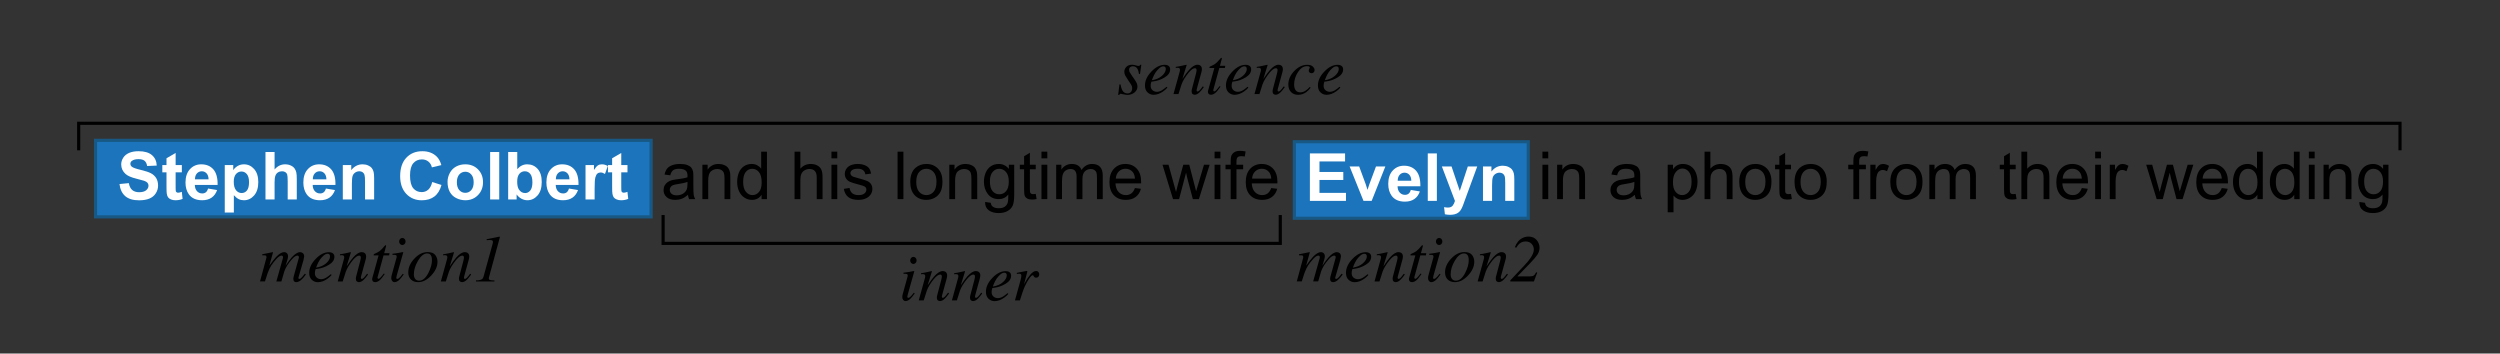 <?xml version="1.0" encoding="utf-8"?>
<!-- Generator: Adobe Illustrator 14.0.0, SVG Export Plug-In . SVG Version: 6.00 Build 43363)  -->
<!DOCTYPE svg PUBLIC "-//W3C//DTD SVG 1.1//EN" "http://www.w3.org/Graphics/SVG/1.1/DTD/svg11.dtd">
<svg version="1.1" id="Layer_1" xmlns="http://www.w3.org/2000/svg" xmlns:xlink="http://www.w3.org/1999/xlink" x="0px" y="0px"
	 width="792px" height="112px" viewBox="0 0 792 112" enable-background="new 0 0 792 112" xml:space="preserve">
<rect x="0" y="0" width="792" height="112" fill="#333333" stroke="none"/>
<g>
	<g>
		<rect x="30.268" y="44.458" fill="#1C75BC" width="175.998" height="24.242"/>
		<path fill="#175885" d="M206.766,69.2H29.768V43.958h176.998V69.2L206.766,69.2z M30.768,68.2h174.998V44.958H30.768V68.2
			L30.768,68.2z"/>
	</g>
	<g>
		<path fill="#FFFFFF" d="M37.858,58.301l2.953-0.287c0.178,0.992,0.538,1.719,1.082,2.184c0.543,0.465,1.276,0.697,2.199,0.697
			c0.978,0,1.714-0.206,2.21-0.62c0.495-0.414,0.743-0.897,0.743-1.451c0-0.355-0.104-0.658-0.312-0.907
			c-0.209-0.25-0.573-0.467-1.092-0.651c-0.355-0.123-1.166-0.342-2.43-0.656c-1.627-0.403-2.769-0.899-3.425-1.487
			c-0.923-0.827-1.384-1.835-1.384-3.025c0-0.766,0.217-1.481,0.651-2.148c0.434-0.666,1.06-1.174,1.877-1.522
			c0.816-0.349,1.803-0.523,2.958-0.523c1.887,0,3.307,0.414,4.261,1.241c0.953,0.827,1.454,1.931,1.502,3.312l-3.035,0.133
			c-0.13-0.772-0.409-1.328-0.836-1.666c-0.427-0.339-1.068-0.508-1.922-0.508c-0.882,0-1.572,0.181-2.071,0.543
			c-0.321,0.232-0.482,0.543-0.482,0.933c0,0.355,0.15,0.66,0.451,0.913c0.383,0.321,1.312,0.656,2.789,1.005
			s2.568,0.709,3.276,1.082c0.707,0.373,1.261,0.882,1.661,1.528c0.399,0.646,0.6,1.444,0.6,2.394c0,0.862-0.239,1.668-0.718,2.42
			s-1.155,1.311-2.03,1.676s-1.965,0.549-3.271,0.549c-1.9,0-3.36-0.439-4.378-1.317S38.057,59.982,37.858,58.301z"/>
		<path fill="#FFFFFF" d="M57.607,52.303V54.6h-1.969v4.389c0,0.889,0.019,1.406,0.057,1.554c0.037,0.147,0.123,0.269,0.256,0.364
			c0.134,0.096,0.296,0.143,0.487,0.143c0.267,0,0.653-0.092,1.159-0.276l0.246,2.235c-0.67,0.287-1.429,0.431-2.276,0.431
			c-0.52,0-0.988-0.087-1.405-0.262c-0.417-0.174-0.723-0.399-0.918-0.677c-0.194-0.276-0.33-0.65-0.405-1.123
			c-0.062-0.334-0.092-1.012-0.092-2.029V54.6h-1.323v-2.297h1.323v-2.164l2.892-1.682v3.845H57.607z"/>
		<path fill="#FFFFFF" d="M65.913,59.727l2.871,0.482c-0.369,1.053-0.952,1.854-1.748,2.404c-0.797,0.551-1.793,0.825-2.989,0.825
			c-1.894,0-3.295-0.618-4.204-1.856c-0.718-0.99-1.077-2.242-1.077-3.752c0-1.805,0.472-3.218,1.415-4.24s2.136-1.533,3.579-1.533
			c1.62,0,2.898,0.535,3.835,1.604c0.937,1.07,1.384,2.709,1.343,4.917h-7.219c0.021,0.854,0.253,1.52,0.697,1.994
			c0.444,0.476,0.998,0.713,1.661,0.713c0.451,0,0.831-0.123,1.138-0.369S65.756,60.273,65.913,59.727z M66.077,56.814
			c-0.021-0.834-0.236-1.468-0.646-1.902c-0.41-0.434-0.909-0.651-1.497-0.651c-0.629,0-1.148,0.229-1.559,0.687
			s-0.612,1.08-0.605,1.866H66.077z"/>
		<path fill="#FFFFFF" d="M71.204,52.303h2.687v1.6c0.349-0.547,0.82-0.991,1.415-1.333s1.254-0.513,1.979-0.513
			c1.265,0,2.338,0.496,3.22,1.487s1.323,2.372,1.323,4.143c0,1.818-0.444,3.232-1.333,4.24c-0.889,1.009-1.965,1.513-3.23,1.513
			c-0.602,0-1.147-0.12-1.636-0.358c-0.489-0.24-1.003-0.65-1.543-1.23v5.485h-2.881V52.303z M74.055,57.563
			c0,1.224,0.243,2.127,0.728,2.712c0.485,0.584,1.077,0.877,1.774,0.877c0.67,0,1.227-0.269,1.671-0.806
			c0.444-0.536,0.667-1.417,0.667-2.64c0-1.142-0.229-1.989-0.687-2.543s-1.025-0.831-1.702-0.831c-0.704,0-1.289,0.271-1.753,0.815
			C74.287,55.691,74.055,56.497,74.055,57.563z"/>
		<path fill="#FFFFFF" d="M86.985,48.16v5.527c0.93-1.087,2.041-1.63,3.333-1.63c0.663,0,1.261,0.123,1.794,0.369
			s0.935,0.561,1.205,0.943s0.455,0.807,0.554,1.271s0.149,1.186,0.149,2.164v6.388h-2.881V57.44c0-1.142-0.055-1.866-0.164-2.174
			s-0.303-0.552-0.579-0.733c-0.277-0.181-0.624-0.272-1.041-0.272c-0.479,0-0.906,0.116-1.282,0.349s-0.651,0.583-0.826,1.051
			c-0.174,0.468-0.261,1.16-0.261,2.076v5.455h-2.881V48.16H86.985z"/>
		<path fill="#FFFFFF" d="M103.248,59.727l2.871,0.482c-0.369,1.053-0.952,1.854-1.748,2.404c-0.797,0.551-1.793,0.825-2.989,0.825
			c-1.894,0-3.295-0.618-4.204-1.856c-0.718-0.99-1.077-2.242-1.077-3.752c0-1.805,0.472-3.218,1.415-4.24s2.136-1.533,3.579-1.533
			c1.62,0,2.898,0.535,3.835,1.604c0.937,1.07,1.384,2.709,1.343,4.917h-7.219c0.021,0.854,0.253,1.52,0.697,1.994
			c0.444,0.476,0.998,0.713,1.661,0.713c0.451,0,0.831-0.123,1.138-0.369S103.09,60.273,103.248,59.727z M103.412,56.814
			c-0.021-0.834-0.236-1.468-0.646-1.902c-0.41-0.434-0.909-0.651-1.497-0.651c-0.629,0-1.148,0.229-1.559,0.687
			s-0.612,1.08-0.605,1.866H103.412z"/>
		<path fill="#FFFFFF" d="M118.526,63.192h-2.881v-5.558c0-1.176-0.062-1.936-0.185-2.281s-0.323-0.614-0.6-0.805
			c-0.277-0.191-0.61-0.287-1-0.287c-0.499,0-0.947,0.137-1.343,0.41s-0.668,0.636-0.815,1.087
			c-0.147,0.451-0.221,1.285-0.221,2.502v4.932H108.6v-10.89h2.676v1.6c0.95-1.23,2.146-1.846,3.589-1.846
			c0.636,0,1.217,0.115,1.743,0.344s0.924,0.521,1.194,0.876s0.458,0.759,0.564,1.21c0.105,0.451,0.159,1.097,0.159,1.938V63.192z"
			/>
		<path fill="#FFFFFF" d="M136.921,57.666l2.943,0.933c-0.451,1.641-1.202,2.859-2.251,3.655c-1.049,0.797-2.38,1.195-3.994,1.195
			c-1.996,0-3.637-0.683-4.922-2.046c-1.285-1.364-1.928-3.229-1.928-5.594c0-2.502,0.646-4.445,1.938-5.829
			c1.292-1.385,2.991-2.077,5.096-2.077c1.839,0,3.333,0.543,4.481,1.63c0.684,0.643,1.196,1.565,1.538,2.769l-3.004,0.718
			c-0.178-0.779-0.548-1.395-1.113-1.846c-0.563-0.451-1.249-0.677-2.056-0.677c-1.114,0-2.019,0.4-2.712,1.2
			c-0.694,0.8-1.041,2.095-1.041,3.886c0,1.9,0.342,3.254,1.025,4.061s1.572,1.21,2.666,1.21c0.807,0,1.5-0.257,2.082-0.769
			C136.251,59.572,136.668,58.766,136.921,57.666z"/>
		<path fill="#FFFFFF" d="M141.782,57.594c0-0.957,0.236-1.883,0.708-2.779s1.14-1.579,2.004-2.051s1.831-0.708,2.897-0.708
			c1.647,0,2.998,0.535,4.05,1.604c1.053,1.07,1.579,2.422,1.579,4.056c0,1.647-0.532,3.014-1.595,4.097s-2.401,1.625-4.014,1.625
			c-0.998,0-1.95-0.226-2.856-0.677s-1.594-1.112-2.066-1.984C142.018,59.906,141.782,58.845,141.782,57.594z M144.735,57.748
			c0,1.08,0.256,1.907,0.769,2.481s1.145,0.861,1.897,0.861s1.382-0.287,1.892-0.861s0.764-1.408,0.764-2.501
			c0-1.066-0.255-1.887-0.764-2.461s-1.14-0.861-1.892-0.861s-1.384,0.287-1.897,0.861S144.735,56.667,144.735,57.748z"/>
		<path fill="#FFFFFF" d="M155.276,63.192V48.16h2.881v15.032H155.276z"/>
		<path fill="#FFFFFF" d="M160.987,63.192V48.16h2.881v5.414c0.889-1.012,1.941-1.518,3.158-1.518c1.326,0,2.423,0.48,3.292,1.44
			c0.868,0.961,1.302,2.34,1.302,4.138c0,1.859-0.443,3.291-1.328,4.297c-0.885,1.004-1.96,1.507-3.225,1.507
			c-0.622,0-1.235-0.155-1.841-0.467c-0.604-0.311-1.126-0.771-1.563-1.379v1.6H160.987z M163.848,57.512
			c0,1.128,0.178,1.962,0.533,2.502c0.499,0.766,1.162,1.148,1.989,1.148c0.636,0,1.177-0.271,1.625-0.815
			c0.448-0.543,0.672-1.399,0.672-2.568c0-1.244-0.226-2.141-0.677-2.691s-1.029-0.826-1.733-0.826c-0.69,0-1.265,0.269-1.723,0.805
			S163.848,56.418,163.848,57.512z"/>
		<path fill="#FFFFFF" d="M180.244,59.727l2.871,0.482c-0.369,1.053-0.952,1.854-1.748,2.404c-0.797,0.551-1.793,0.825-2.989,0.825
			c-1.894,0-3.295-0.618-4.204-1.856c-0.718-0.99-1.077-2.242-1.077-3.752c0-1.805,0.472-3.218,1.415-4.24s2.136-1.533,3.579-1.533
			c1.62,0,2.898,0.535,3.835,1.604c0.937,1.07,1.384,2.709,1.343,4.917h-7.219c0.021,0.854,0.253,1.52,0.697,1.994
			c0.444,0.476,0.998,0.713,1.661,0.713c0.451,0,0.831-0.123,1.138-0.369S180.087,60.273,180.244,59.727z M180.408,56.814
			c-0.021-0.834-0.236-1.468-0.646-1.902c-0.41-0.434-0.909-0.651-1.497-0.651c-0.629,0-1.148,0.229-1.559,0.687
			s-0.612,1.08-0.605,1.866H180.408z"/>
		<path fill="#FFFFFF" d="M188.375,63.192h-2.881v-10.89h2.676v1.548c0.458-0.731,0.87-1.213,1.235-1.446s0.781-0.349,1.246-0.349
			c0.656,0,1.289,0.181,1.897,0.543l-0.892,2.512c-0.485-0.314-0.937-0.472-1.354-0.472c-0.403,0-0.745,0.111-1.025,0.333
			c-0.28,0.223-0.501,0.624-0.661,1.205c-0.161,0.581-0.241,1.798-0.241,3.65V63.192z"/>
		<path fill="#FFFFFF" d="M198.783,52.303V54.6h-1.969v4.389c0,0.889,0.019,1.406,0.057,1.554c0.037,0.147,0.123,0.269,0.256,0.364
			c0.134,0.096,0.296,0.143,0.487,0.143c0.267,0,0.653-0.092,1.159-0.276l0.246,2.235c-0.67,0.287-1.429,0.431-2.276,0.431
			c-0.52,0-0.988-0.087-1.405-0.262c-0.417-0.174-0.723-0.399-0.918-0.677c-0.194-0.276-0.33-0.65-0.405-1.123
			c-0.062-0.334-0.092-1.012-0.092-2.029V54.6H192.6v-2.297h1.323v-2.164l2.892-1.682v3.845H198.783z"/>
	</g>
</g>
<g>
	<g>
		<rect x="410.052" y="44.899" fill="#1C75BC" width="74.1" height="24.242"/>
		<path fill="#175885" d="M484.651,69.642h-75.1V44.399h75.1V69.642L484.651,69.642z M410.552,68.642h73.1V45.399h-73.1V68.642
			L410.552,68.642z"/>
	</g>
	<g>
		<path fill="#FFFFFF" d="M414.973,63.635V48.603h11.146v2.543h-8.111v3.333h7.547v2.533h-7.547v4.091h8.398v2.533H414.973z"/>
		<path fill="#FFFFFF" d="M431.953,63.635l-4.389-10.89h3.025l2.051,5.558l0.594,1.855c0.158-0.471,0.257-0.782,0.298-0.933
			c0.096-0.308,0.198-0.615,0.308-0.923l2.071-5.558h2.964l-4.328,10.89H431.953z"/>
		<path fill="#FFFFFF" d="M446.944,60.169l2.871,0.481c-0.369,1.053-0.952,1.855-1.748,2.405c-0.797,0.55-1.793,0.825-2.989,0.825
			c-1.894,0-3.295-0.619-4.204-1.855c-0.718-0.992-1.077-2.242-1.077-3.753c0-1.805,0.473-3.218,1.416-4.24s2.136-1.533,3.578-1.533
			c1.62,0,2.898,0.535,3.835,1.604c0.937,1.07,1.384,2.709,1.343,4.917h-7.219c0.021,0.854,0.254,1.52,0.697,1.994
			c0.445,0.476,0.998,0.713,1.662,0.713c0.451,0,0.83-0.123,1.138-0.369S446.787,60.716,446.944,60.169z M447.108,57.257
			c-0.021-0.834-0.235-1.468-0.646-1.902c-0.41-0.434-0.91-0.651-1.498-0.651c-0.629,0-1.148,0.229-1.559,0.687
			s-0.611,1.08-0.604,1.866H447.108z"/>
		<path fill="#FFFFFF" d="M452.317,63.635V48.603h2.882v15.032H452.317z"/>
		<path fill="#FFFFFF" d="M456.788,52.745h3.065l2.605,7.731l2.543-7.731h2.983l-3.845,10.479l-0.688,1.896
			c-0.253,0.637-0.494,1.121-0.723,1.457c-0.229,0.334-0.492,0.605-0.79,0.814c-0.297,0.209-0.663,0.371-1.097,0.487
			c-0.435,0.116-0.925,0.175-1.472,0.175c-0.554,0-1.097-0.059-1.63-0.175l-0.257-2.256c0.451,0.089,0.858,0.134,1.22,0.134
			c0.67,0,1.166-0.197,1.487-0.59c0.321-0.394,0.567-0.895,0.738-1.502L456.788,52.745z"/>
		<path fill="#FFFFFF" d="M479.736,63.635h-2.881v-5.558c0-1.176-0.062-1.936-0.186-2.281s-0.322-0.614-0.6-0.805
			s-0.609-0.287-1-0.287c-0.498,0-0.946,0.137-1.343,0.41s-0.669,0.636-0.815,1.087s-0.221,1.285-0.221,2.502v4.932h-2.881v-10.89
			h2.676v1.6c0.951-1.23,2.146-1.846,3.59-1.846c0.635,0,1.217,0.115,1.742,0.344c0.527,0.229,0.925,0.521,1.195,0.876
			c0.27,0.355,0.457,0.759,0.564,1.21c0.105,0.451,0.158,1.097,0.158,1.938V63.635z"/>
	</g>
</g>
<g>
	<path d="M217.947,61.734c-0.684,0.582-1.342,0.992-1.974,1.23c-0.633,0.24-1.311,0.359-2.036,0.359
		c-1.196,0-2.116-0.292-2.758-0.877c-0.643-0.584-0.964-1.331-0.964-2.24c0-0.533,0.121-1.021,0.364-1.461
		c0.242-0.441,0.56-0.795,0.953-1.062s0.836-0.468,1.328-0.605c0.362-0.096,0.909-0.188,1.641-0.277
		c1.49-0.178,2.587-0.39,3.292-0.636c0.007-0.253,0.01-0.414,0.01-0.482c0-0.752-0.174-1.282-0.523-1.589
		c-0.472-0.417-1.172-0.625-2.102-0.625c-0.868,0-1.509,0.152-1.923,0.457s-0.719,0.842-0.917,1.615l-1.805-0.246
		c0.164-0.772,0.434-1.396,0.81-1.872c0.376-0.475,0.919-0.841,1.63-1.097c0.711-0.257,1.535-0.385,2.471-0.385
		c0.93,0,1.685,0.109,2.266,0.328s1.008,0.494,1.282,0.825c0.273,0.332,0.465,0.75,0.574,1.256c0.062,0.314,0.092,0.882,0.092,1.702
		v2.461c0,1.715,0.039,2.801,0.118,3.255c0.079,0.455,0.234,0.891,0.467,1.308h-1.928C218.125,62.695,218.001,62.248,217.947,61.734
		z M217.793,57.613c-0.67,0.273-1.675,0.506-3.015,0.697c-0.759,0.109-1.295,0.232-1.61,0.369s-0.557,0.336-0.728,0.6
		s-0.256,0.555-0.256,0.877c0,0.492,0.186,0.902,0.559,1.23s0.918,0.492,1.636,0.492c0.711,0,1.343-0.156,1.897-0.467
		s0.96-0.736,1.22-1.277c0.198-0.416,0.297-1.031,0.297-1.845V57.613z"/>
	<path d="M222.52,63.078v-10.89h1.661v1.548c0.8-1.196,1.955-1.794,3.466-1.794c0.656,0,1.259,0.118,1.81,0.354
		c0.55,0.236,0.962,0.545,1.235,0.928s0.465,0.837,0.574,1.364c0.068,0.342,0.103,0.94,0.103,1.794v6.696h-1.846v-6.624
		c0-0.752-0.072-1.314-0.215-1.687s-0.398-0.67-0.764-0.893c-0.366-0.222-0.794-0.333-1.287-0.333c-0.786,0-1.465,0.25-2.036,0.749
		s-0.856,1.446-0.856,2.84v5.947H222.52z"/>
	<path d="M241.264,63.078v-1.374c-0.69,1.08-1.706,1.62-3.045,1.62c-0.868,0-1.667-0.239-2.394-0.718
		c-0.729-0.479-1.292-1.146-1.692-2.005c-0.399-0.857-0.6-1.844-0.6-2.958c0-1.087,0.181-2.073,0.543-2.958s0.906-1.564,1.63-2.036
		s1.535-0.708,2.43-0.708c0.656,0,1.241,0.139,1.753,0.415c0.513,0.277,0.93,0.638,1.251,1.082v-5.394h1.835v15.032H241.264z
		 M235.43,57.644c0,1.395,0.294,2.437,0.882,3.128c0.588,0.689,1.282,1.035,2.082,1.035c0.807,0,1.492-0.33,2.056-0.989
		c0.564-0.659,0.846-1.667,0.846-3.02c0-1.49-0.287-2.584-0.861-3.281s-1.282-1.046-2.123-1.046c-0.82,0-1.506,0.335-2.056,1.005
		C235.705,55.145,235.43,56.201,235.43,57.644z"/>
	<path d="M251.713,63.078V48.046h1.846v5.394c0.861-0.998,1.948-1.497,3.261-1.497c0.807,0,1.507,0.159,2.102,0.477
		c0.595,0.318,1.021,0.757,1.276,1.318c0.257,0.561,0.385,1.374,0.385,2.44v6.901h-1.846v-6.901c0-0.923-0.2-1.594-0.6-2.015
		c-0.4-0.42-0.966-0.63-1.697-0.63c-0.547,0-1.062,0.142-1.543,0.425c-0.482,0.284-0.826,0.668-1.031,1.154s-0.308,1.155-0.308,2.01
		v5.958H251.713z"/>
	<path d="M263.402,50.168v-2.123h1.846v2.123H263.402z M263.402,63.078v-10.89h1.846v10.89H263.402z"/>
	<path d="M267.319,59.828l1.825-0.287c0.103,0.73,0.388,1.291,0.856,1.682c0.468,0.389,1.123,0.584,1.964,0.584
		c0.848,0,1.477-0.172,1.887-0.518s0.615-0.75,0.615-1.215c0-0.418-0.181-0.746-0.543-0.984c-0.253-0.165-0.882-0.373-1.887-0.626
		c-1.354-0.342-2.292-0.637-2.815-0.887c-0.522-0.25-0.919-0.595-1.189-1.036c-0.27-0.44-0.405-0.928-0.405-1.461
		c0-0.485,0.111-0.935,0.333-1.349c0.222-0.413,0.524-0.757,0.907-1.03c0.287-0.212,0.678-0.391,1.174-0.538
		s1.027-0.221,1.595-0.221c0.854,0,1.604,0.123,2.251,0.369c0.646,0.246,1.123,0.579,1.43,1c0.308,0.42,0.52,0.982,0.636,1.687
		l-1.805,0.246c-0.082-0.561-0.32-0.998-0.712-1.312c-0.394-0.314-0.949-0.472-1.667-0.472c-0.848,0-1.453,0.14-1.815,0.42
		s-0.543,0.608-0.543,0.984c0,0.239,0.075,0.455,0.226,0.646c0.15,0.198,0.386,0.362,0.708,0.492
		c0.185,0.068,0.728,0.226,1.63,0.472c1.306,0.349,2.216,0.634,2.733,0.856c0.516,0.222,0.921,0.545,1.215,0.969
		s0.441,0.95,0.441,1.579c0,0.615-0.179,1.194-0.539,1.738c-0.358,0.543-0.876,0.964-1.553,1.261
		c-0.677,0.298-1.442,0.446-2.297,0.446c-1.415,0-2.494-0.294-3.235-0.882C267.998,61.854,267.524,60.982,267.319,59.828z"/>
	<path d="M284.351,63.078V48.046h1.846v15.032H284.351z"/>
	<path d="M288.371,57.633c0-2.017,0.561-3.51,1.682-4.481c0.937-0.807,2.078-1.21,3.425-1.21c1.497,0,2.721,0.491,3.671,1.472
		s1.425,2.336,1.425,4.065c0,1.401-0.21,2.504-0.63,3.307c-0.421,0.804-1.033,1.427-1.836,1.872c-0.803,0.443-1.68,0.666-2.63,0.666
		c-1.524,0-2.757-0.488-3.696-1.467C288.84,60.881,288.371,59.473,288.371,57.633z M290.268,57.633c0,1.394,0.304,2.439,0.913,3.132
		c0.608,0.694,1.374,1.041,2.297,1.041c0.916,0,1.678-0.349,2.287-1.046s0.913-1.761,0.913-3.189c0-1.347-0.306-2.367-0.918-3.061
		c-0.612-0.693-1.372-1.041-2.281-1.041c-0.923,0-1.688,0.345-2.297,1.036S290.268,56.239,290.268,57.633z"/>
	<path d="M300.737,63.078v-10.89h1.661v1.548c0.8-1.196,1.955-1.794,3.466-1.794c0.656,0,1.259,0.118,1.81,0.354
		c0.55,0.236,0.962,0.545,1.235,0.928s0.465,0.837,0.574,1.364c0.068,0.342,0.103,0.94,0.103,1.794v6.696h-1.846v-6.624
		c0-0.752-0.072-1.314-0.215-1.687s-0.398-0.67-0.764-0.893c-0.366-0.222-0.794-0.333-1.287-0.333c-0.786,0-1.465,0.25-2.036,0.749
		s-0.856,1.446-0.856,2.84v5.947H300.737z"/>
	<path d="M312.078,63.98l1.794,0.267c0.075,0.554,0.284,0.957,0.625,1.21c0.458,0.342,1.083,0.513,1.876,0.513
		c0.854,0,1.514-0.171,1.979-0.513s0.779-0.82,0.943-1.436c0.096-0.376,0.14-1.166,0.133-2.369
		c-0.807,0.951-1.812,1.426-3.015,1.426c-1.497,0-2.656-0.54-3.476-1.62s-1.23-2.376-1.23-3.886c0-1.039,0.188-1.998,0.564-2.876
		c0.376-0.878,0.921-1.557,1.635-2.035s1.554-0.718,2.518-0.718c1.285,0,2.345,0.52,3.179,1.559v-1.312h1.702v9.413
		c0,1.695-0.173,2.896-0.518,3.604c-0.346,0.707-0.893,1.267-1.641,1.677c-0.749,0.41-1.67,0.615-2.764,0.615
		c-1.299,0-2.348-0.293-3.148-0.877C312.437,66.036,312.05,65.156,312.078,63.98z M313.605,57.438c0,1.429,0.284,2.472,0.851,3.128
		s1.278,0.984,2.133,0.984c0.848,0,1.559-0.326,2.133-0.979s0.861-1.677,0.861-3.071c0-1.333-0.296-2.338-0.887-3.015
		c-0.592-0.677-1.304-1.015-2.138-1.015c-0.82,0-1.518,0.333-2.092,1C313.893,55.137,313.605,56.126,313.605,57.438z"/>
	<path d="M328.125,61.428l0.267,1.63c-0.52,0.109-0.984,0.164-1.395,0.164c-0.67,0-1.189-0.106-1.559-0.317
		c-0.369-0.213-0.629-0.49-0.779-0.836s-0.226-1.072-0.226-2.18v-6.265h-1.354v-1.436h1.354v-2.697l1.835-1.107v3.804h1.856v1.436
		h-1.856v6.368c0,0.525,0.032,0.864,0.097,1.015s0.171,0.271,0.318,0.358c0.146,0.09,0.357,0.134,0.63,0.134
		C327.52,61.499,327.79,61.475,328.125,61.428z"/>
	<path d="M329.94,50.168v-2.123h1.846v2.123H329.94z M329.94,63.078v-10.89h1.846v10.89H329.94z"/>
	<path d="M334.595,63.078v-10.89h1.651v1.528c0.342-0.533,0.796-0.962,1.364-1.287s1.213-0.487,1.938-0.487
		c0.807,0,1.468,0.167,1.984,0.502c0.516,0.335,0.88,0.803,1.092,1.405c0.861-1.271,1.982-1.907,3.363-1.907
		c1.08,0,1.911,0.299,2.492,0.897s0.872,1.519,0.872,2.763v7.475h-1.835v-6.86c0-0.738-0.06-1.27-0.179-1.594
		c-0.12-0.325-0.337-0.586-0.651-0.785s-0.684-0.297-1.107-0.297c-0.766,0-1.401,0.255-1.907,0.764
		c-0.506,0.51-0.759,1.325-0.759,2.446v6.327h-1.846v-7.075c0-0.82-0.15-1.436-0.451-1.846s-0.793-0.615-1.477-0.615
		c-0.52,0-1,0.137-1.44,0.41c-0.441,0.273-0.761,0.673-0.959,1.2s-0.297,1.285-0.297,2.276v5.65H334.595z"/>
	<path d="M359.543,59.571l1.907,0.235c-0.301,1.115-0.858,1.979-1.671,2.595s-1.853,0.923-3.117,0.923
		c-1.593,0-2.856-0.49-3.789-1.472c-0.934-0.98-1.4-2.356-1.4-4.127c0-1.832,0.472-3.254,1.415-4.266s2.167-1.518,3.671-1.518
		c1.456,0,2.646,0.496,3.568,1.487s1.384,2.386,1.384,4.184c0,0.109-0.003,0.273-0.01,0.492h-8.121
		c0.068,1.196,0.407,2.112,1.015,2.749c0.608,0.635,1.367,0.953,2.276,0.953c0.677,0,1.254-0.178,1.733-0.533
		S359.263,60.351,359.543,59.571z M353.483,56.587h6.081c-0.082-0.916-0.314-1.603-0.697-2.061c-0.588-0.711-1.35-1.066-2.287-1.066
		c-0.848,0-1.561,0.284-2.138,0.851S353.544,55.637,353.483,56.587z"/>
	<path d="M371.612,63.078l-3.333-10.89h1.907l1.733,6.286l0.646,2.338c0.027-0.117,0.215-0.865,0.564-2.246l1.733-6.378h1.897
		l1.63,6.316l0.543,2.081l0.625-2.102l1.866-6.296h1.794l-3.404,10.89h-1.917l-1.733-6.521l-0.42-1.856l-2.205,8.377H371.612z"/>
	<path d="M384.778,50.168v-2.123h1.846v2.123H384.778z M384.778,63.078v-10.89h1.846v10.89H384.778z"/>
	<path d="M389.874,63.078v-9.454h-1.63v-1.436h1.63V51.03c0-0.731,0.065-1.275,0.195-1.63c0.178-0.479,0.49-0.866,0.938-1.164
		c0.448-0.297,1.075-0.446,1.882-0.446c0.52,0,1.094,0.062,1.723,0.185l-0.277,1.61c-0.383-0.068-0.745-0.103-1.087-0.103
		c-0.561,0-0.957,0.12-1.189,0.359s-0.349,0.687-0.349,1.343v1.005h2.123v1.436h-2.123v9.454H389.874z"/>
	<path d="M402.723,59.571l1.906,0.235c-0.301,1.115-0.857,1.979-1.671,2.595s-1.853,0.923-3.117,0.923
		c-1.593,0-2.856-0.49-3.789-1.472c-0.934-0.98-1.4-2.356-1.4-4.127c0-1.832,0.472-3.254,1.415-4.266s2.167-1.518,3.671-1.518
		c1.456,0,2.646,0.496,3.568,1.487s1.385,2.386,1.385,4.184c0,0.109-0.004,0.273-0.011,0.492h-8.121
		c0.068,1.196,0.407,2.112,1.015,2.749c0.609,0.635,1.367,0.953,2.277,0.953c0.676,0,1.254-0.178,1.732-0.533
		S402.441,60.351,402.723,59.571z M396.662,56.587h6.08c-0.082-0.916-0.314-1.603-0.697-2.061c-0.588-0.711-1.35-1.066-2.286-1.066
		c-0.848,0-1.561,0.284-2.138,0.851C397.043,54.878,396.724,55.637,396.662,56.587z"/>
	<path d="M488.64,50.168v-2.123h1.846v2.123H488.64z M488.64,63.078v-10.89h1.846v10.89H488.64z"/>
	<path d="M493.295,63.078v-10.89h1.661v1.548c0.8-1.196,1.955-1.794,3.466-1.794c0.656,0,1.26,0.118,1.811,0.354
		c0.549,0.236,0.961,0.545,1.234,0.928s0.465,0.837,0.574,1.364c0.068,0.342,0.104,0.94,0.104,1.794v6.696h-1.846v-6.624
		c0-0.752-0.072-1.314-0.216-1.687s-0.398-0.67-0.765-0.893c-0.365-0.222-0.794-0.333-1.286-0.333c-0.786,0-1.465,0.25-2.036,0.749
		c-0.57,0.499-0.855,1.446-0.855,2.84v5.947H493.295z"/>
	<path d="M517.914,61.734c-0.684,0.582-1.342,0.992-1.973,1.23c-0.633,0.24-1.312,0.359-2.036,0.359
		c-1.196,0-2.116-0.292-2.759-0.877c-0.643-0.584-0.963-1.331-0.963-2.24c0-0.533,0.121-1.021,0.363-1.461
		c0.242-0.441,0.561-0.795,0.953-1.062c0.394-0.267,0.836-0.468,1.328-0.605c0.363-0.096,0.91-0.188,1.641-0.277
		c1.49-0.178,2.588-0.39,3.292-0.636c0.007-0.253,0.011-0.414,0.011-0.482c0-0.752-0.175-1.282-0.523-1.589
		c-0.472-0.417-1.172-0.625-2.102-0.625c-0.869,0-1.51,0.152-1.924,0.457c-0.413,0.304-0.719,0.842-0.917,1.615l-1.805-0.246
		c0.164-0.772,0.435-1.396,0.81-1.872c0.377-0.475,0.92-0.841,1.631-1.097c0.711-0.257,1.535-0.385,2.471-0.385
		c0.93,0,1.686,0.109,2.267,0.328s1.009,0.494,1.282,0.825c0.273,0.332,0.465,0.75,0.574,1.256c0.061,0.314,0.092,0.882,0.092,1.702
		v2.461c0,1.715,0.039,2.801,0.117,3.255c0.079,0.455,0.234,0.891,0.467,1.308h-1.928C518.092,62.695,517.969,62.248,517.914,61.734
		z M517.761,57.613c-0.67,0.273-1.675,0.506-3.015,0.697c-0.759,0.109-1.295,0.232-1.609,0.369s-0.558,0.336-0.729,0.6
		s-0.256,0.555-0.256,0.877c0,0.492,0.186,0.902,0.559,1.23c0.372,0.328,0.918,0.492,1.635,0.492c0.711,0,1.344-0.156,1.897-0.467
		s0.96-0.736,1.22-1.277c0.199-0.416,0.298-1.031,0.298-1.845V57.613z"/>
	<path d="M528.322,67.252V52.188h1.682v1.415c0.396-0.554,0.844-0.969,1.344-1.246c0.498-0.276,1.104-0.415,1.814-0.415
		c0.93,0,1.75,0.239,2.461,0.718s1.248,1.153,1.609,2.025c0.363,0.871,0.544,1.827,0.544,2.866c0,1.114-0.2,2.118-0.601,3.009
		c-0.398,0.893-0.98,1.576-1.742,2.051c-0.763,0.475-1.564,0.713-2.404,0.713c-0.615,0-1.168-0.13-1.656-0.39
		c-0.489-0.26-0.891-0.588-1.205-0.984v5.302H528.322z M529.994,57.695c0,1.401,0.283,2.437,0.851,3.107s1.255,1.005,2.062,1.005
		c0.82,0,1.521-0.347,2.107-1.041c0.584-0.693,0.876-1.769,0.876-3.225c0-1.388-0.286-2.427-0.856-3.117s-1.252-1.036-2.045-1.036
		c-0.787,0-1.482,0.368-2.088,1.102C530.297,55.226,529.994,56.293,529.994,57.695z"/>
	<path d="M540.002,63.078V48.046h1.846v5.394c0.861-0.998,1.947-1.497,3.26-1.497c0.807,0,1.508,0.159,2.103,0.477
		c0.595,0.318,1.021,0.757,1.276,1.318c0.257,0.561,0.385,1.374,0.385,2.44v6.901h-1.846v-6.901c0-0.923-0.2-1.594-0.6-2.015
		c-0.4-0.42-0.966-0.63-1.697-0.63c-0.547,0-1.062,0.142-1.543,0.425c-0.482,0.284-0.826,0.668-1.031,1.154s-0.307,1.155-0.307,2.01
		v5.958H540.002z"/>
	<path d="M550.994,57.633c0-2.017,0.561-3.51,1.682-4.481c0.936-0.807,2.078-1.21,3.424-1.21c1.498,0,2.721,0.491,3.672,1.472
		c0.949,0.981,1.425,2.336,1.425,4.065c0,1.401-0.21,2.504-0.63,3.307c-0.422,0.804-1.033,1.427-1.836,1.872
		c-0.804,0.443-1.68,0.666-2.631,0.666c-1.523,0-2.756-0.488-3.695-1.467C551.463,60.881,550.994,59.473,550.994,57.633z
		 M552.891,57.633c0,1.394,0.305,2.439,0.912,3.132c0.609,0.694,1.375,1.041,2.297,1.041c0.916,0,1.679-0.349,2.287-1.046
		s0.912-1.761,0.912-3.189c0-1.347-0.306-2.367-0.918-3.061c-0.611-0.693-1.371-1.041-2.281-1.041c-0.922,0-1.688,0.345-2.297,1.036
		C553.195,55.196,552.891,56.239,552.891,57.633z"/>
	<path d="M567.39,61.428l0.267,1.63c-0.52,0.109-0.984,0.164-1.395,0.164c-0.67,0-1.189-0.106-1.559-0.317
		c-0.369-0.213-0.629-0.49-0.779-0.836s-0.226-1.072-0.226-2.18v-6.265h-1.354v-1.436h1.354v-2.697l1.835-1.107v3.804h1.856v1.436
		h-1.856v6.368c0,0.525,0.033,0.864,0.098,1.015s0.171,0.271,0.318,0.358c0.146,0.09,0.357,0.134,0.631,0.134
		C566.785,61.499,567.055,61.475,567.39,61.428z"/>
	<path d="M568.508,57.633c0-2.017,0.561-3.51,1.682-4.481c0.936-0.807,2.078-1.21,3.424-1.21c1.498,0,2.721,0.491,3.672,1.472
		c0.949,0.981,1.425,2.336,1.425,4.065c0,1.401-0.21,2.504-0.63,3.307c-0.422,0.804-1.033,1.427-1.836,1.872
		c-0.804,0.443-1.68,0.666-2.631,0.666c-1.523,0-2.756-0.488-3.695-1.467C568.977,60.881,568.508,59.473,568.508,57.633z
		 M570.404,57.633c0,1.394,0.305,2.439,0.912,3.132c0.609,0.694,1.375,1.041,2.297,1.041c0.916,0,1.679-0.349,2.287-1.046
		s0.912-1.761,0.912-3.189c0-1.347-0.306-2.367-0.918-3.061c-0.611-0.693-1.371-1.041-2.281-1.041c-0.922,0-1.688,0.345-2.297,1.036
		C570.709,55.196,570.404,56.239,570.404,57.633z"/>
	<path d="M587.148,63.078v-9.454h-1.63v-1.436h1.63V51.03c0-0.731,0.065-1.275,0.195-1.63c0.178-0.479,0.49-0.866,0.938-1.164
		c0.448-0.297,1.076-0.446,1.883-0.446c0.52,0,1.094,0.062,1.723,0.185l-0.277,1.61c-0.383-0.068-0.745-0.103-1.087-0.103
		c-0.561,0-0.957,0.12-1.189,0.359s-0.349,0.687-0.349,1.343v1.005h2.123v1.436h-2.123v9.454H587.148z"/>
	<path d="M592.521,63.078v-10.89h1.662v1.651c0.424-0.772,0.814-1.282,1.174-1.528c0.358-0.246,0.754-0.369,1.184-0.369
		c0.623,0,1.255,0.198,1.897,0.595l-0.636,1.712c-0.451-0.267-0.902-0.4-1.354-0.4c-0.403,0-0.766,0.122-1.087,0.364
		s-0.55,0.579-0.687,1.01c-0.205,0.656-0.309,1.374-0.309,2.153v5.701H592.521z"/>
	<path d="M598.849,57.633c0-2.017,0.561-3.51,1.682-4.481c0.937-0.807,2.078-1.21,3.425-1.21c1.497,0,2.721,0.491,3.671,1.472
		s1.425,2.336,1.425,4.065c0,1.401-0.21,2.504-0.63,3.307c-0.421,0.804-1.032,1.427-1.836,1.872c-0.804,0.443-1.68,0.666-2.63,0.666
		c-1.524,0-2.757-0.488-3.696-1.467C599.318,60.881,598.849,59.473,598.849,57.633z M600.746,57.633
		c0,1.394,0.304,2.439,0.912,3.132c0.608,0.694,1.374,1.041,2.297,1.041c0.916,0,1.678-0.349,2.287-1.046
		c0.607-0.697,0.912-1.761,0.912-3.189c0-1.347-0.307-2.367-0.918-3.061c-0.611-0.693-1.372-1.041-2.281-1.041
		c-0.923,0-1.688,0.345-2.297,1.036S600.746,56.239,600.746,57.633z"/>
	<path d="M611.215,63.078v-10.89h1.65v1.528c0.342-0.533,0.797-0.962,1.364-1.287s1.214-0.487,1.938-0.487
		c0.807,0,1.467,0.167,1.984,0.502c0.516,0.335,0.879,0.803,1.092,1.405c0.861-1.271,1.982-1.907,3.363-1.907
		c1.08,0,1.91,0.299,2.491,0.897s0.872,1.519,0.872,2.763v7.475h-1.836v-6.86c0-0.738-0.061-1.27-0.18-1.594
		s-0.336-0.586-0.65-0.785s-0.684-0.297-1.107-0.297c-0.766,0-1.402,0.255-1.908,0.764c-0.506,0.51-0.758,1.325-0.758,2.446v6.327
		h-1.846v-7.075c0-0.82-0.15-1.436-0.451-1.846s-0.793-0.615-1.477-0.615c-0.52,0-1,0.137-1.441,0.41s-0.76,0.673-0.959,1.2
		c-0.197,0.526-0.297,1.285-0.297,2.276v5.65H611.215z"/>
	<path d="M638.572,61.428l0.267,1.63c-0.52,0.109-0.984,0.164-1.395,0.164c-0.67,0-1.189-0.106-1.559-0.317
		c-0.369-0.213-0.629-0.49-0.779-0.836s-0.226-1.072-0.226-2.18v-6.265h-1.354v-1.436h1.354v-2.697l1.836-1.107v3.804h1.855v1.436
		h-1.855v6.368c0,0.525,0.031,0.864,0.097,1.015s0.171,0.271,0.318,0.358c0.146,0.09,0.356,0.134,0.63,0.134
		C637.967,61.499,638.237,61.475,638.572,61.428z"/>
	<path d="M640.377,63.078V48.046h1.846v5.394c0.861-0.998,1.948-1.497,3.261-1.497c0.807,0,1.507,0.159,2.103,0.477
		c0.594,0.318,1.02,0.757,1.275,1.318c0.258,0.561,0.385,1.374,0.385,2.44v6.901H647.4v-6.901c0-0.923-0.199-1.594-0.6-2.015
		c-0.4-0.42-0.965-0.63-1.697-0.63c-0.547,0-1.061,0.142-1.543,0.425c-0.482,0.284-0.825,0.668-1.03,1.154s-0.308,1.155-0.308,2.01
		v5.958H640.377z"/>
	<path d="M659.511,59.571l1.907,0.235c-0.301,1.115-0.857,1.979-1.672,2.595c-0.812,0.615-1.852,0.923-3.117,0.923
		c-1.592,0-2.855-0.49-3.788-1.472c-0.934-0.98-1.399-2.356-1.399-4.127c0-1.832,0.471-3.254,1.414-4.266s2.168-1.518,3.672-1.518
		c1.455,0,2.645,0.496,3.568,1.487c0.922,0.991,1.384,2.386,1.384,4.184c0,0.109-0.003,0.273-0.011,0.492h-8.121
		c0.068,1.196,0.407,2.112,1.016,2.749c0.608,0.635,1.367,0.953,2.276,0.953c0.677,0,1.255-0.178,1.733-0.533
		S659.23,60.351,659.511,59.571z M653.451,56.587h6.08c-0.082-0.916-0.314-1.603-0.697-2.061c-0.588-0.711-1.35-1.066-2.287-1.066
		c-0.848,0-1.561,0.284-2.138,0.851S653.512,55.637,653.451,56.587z"/>
	<path d="M663.746,50.168v-2.123h1.846v2.123H663.746z M663.746,63.078v-10.89h1.846v10.89H663.746z"/>
	<path d="M668.381,63.078v-10.89h1.66v1.651c0.424-0.772,0.815-1.282,1.175-1.528c0.358-0.246,0.753-0.369,1.185-0.369
		c0.621,0,1.254,0.198,1.896,0.595l-0.636,1.712c-0.451-0.267-0.902-0.4-1.354-0.4c-0.403,0-0.766,0.122-1.087,0.364
		s-0.551,0.579-0.688,1.01c-0.205,0.656-0.307,1.374-0.307,2.153v5.701H668.381z"/>
	<path d="M683.238,63.078l-3.332-10.89h1.906l1.733,6.286l0.646,2.338c0.027-0.117,0.216-0.865,0.564-2.246l1.732-6.378h1.897
		l1.63,6.316l0.544,2.081l0.626-2.102l1.865-6.296h1.795l-3.404,10.89h-1.918l-1.732-6.521l-0.42-1.856l-2.205,8.377H683.238z"/>
	<path d="M703.849,59.571l1.907,0.235c-0.301,1.115-0.857,1.979-1.672,2.595c-0.812,0.615-1.852,0.923-3.117,0.923
		c-1.592,0-2.855-0.49-3.788-1.472c-0.934-0.98-1.399-2.356-1.399-4.127c0-1.832,0.471-3.254,1.414-4.266s2.168-1.518,3.672-1.518
		c1.455,0,2.645,0.496,3.568,1.487c0.922,0.991,1.384,2.386,1.384,4.184c0,0.109-0.003,0.273-0.011,0.492h-8.121
		c0.068,1.196,0.407,2.112,1.016,2.749c0.608,0.635,1.367,0.953,2.276,0.953c0.677,0,1.255-0.178,1.733-0.533
		S703.568,60.351,703.849,59.571z M697.789,56.587h6.08c-0.082-0.916-0.314-1.603-0.697-2.061c-0.588-0.711-1.35-1.066-2.287-1.066
		c-0.848,0-1.561,0.284-2.138,0.851S697.85,55.637,697.789,56.587z"/>
	<path d="M715.139,63.078v-1.374c-0.691,1.08-1.706,1.62-3.046,1.62c-0.868,0-1.667-0.239-2.394-0.718
		c-0.729-0.479-1.293-1.146-1.693-2.005c-0.398-0.857-0.6-1.844-0.6-2.958c0-1.087,0.182-2.073,0.544-2.958s0.905-1.564,1.63-2.036
		s1.535-0.708,2.431-0.708c0.656,0,1.241,0.139,1.753,0.415c0.514,0.277,0.93,0.638,1.252,1.082v-5.394h1.835v15.032H715.139z
		 M709.304,57.644c0,1.395,0.294,2.437,0.882,3.128c0.588,0.689,1.281,1.035,2.082,1.035c0.807,0,1.492-0.33,2.055-0.989
		c0.564-0.659,0.847-1.667,0.847-3.02c0-1.49-0.287-2.584-0.861-3.281s-1.282-1.046-2.122-1.046c-0.82,0-1.506,0.335-2.057,1.005
		S709.304,56.201,709.304,57.644z"/>
	<path d="M726.817,63.078v-1.374c-0.69,1.08-1.706,1.62-3.046,1.62c-0.867,0-1.666-0.239-2.394-0.718
		c-0.729-0.479-1.292-1.146-1.692-2.005c-0.399-0.857-0.6-1.844-0.6-2.958c0-1.087,0.182-2.073,0.543-2.958
		c0.363-0.885,0.906-1.564,1.631-2.036s1.535-0.708,2.43-0.708c0.656,0,1.241,0.139,1.754,0.415c0.513,0.277,0.93,0.638,1.251,1.082
		v-5.394h1.835v15.032H726.817z M720.982,57.644c0,1.395,0.295,2.437,0.883,3.128c0.588,0.689,1.281,1.035,2.081,1.035
		c0.807,0,1.492-0.33,2.056-0.989c0.564-0.659,0.846-1.667,0.846-3.02c0-1.49-0.287-2.584-0.861-3.281s-1.281-1.046-2.122-1.046
		c-0.82,0-1.506,0.335-2.056,1.005C721.258,55.145,720.982,56.201,720.982,57.644z"/>
	<path d="M731.441,50.168v-2.123h1.846v2.123H731.441z M731.441,63.078v-10.89h1.846v10.89H731.441z"/>
	<path d="M736.098,63.078v-10.89h1.66v1.548c0.801-1.196,1.955-1.794,3.467-1.794c0.656,0,1.259,0.118,1.81,0.354
		c0.55,0.236,0.962,0.545,1.235,0.928s0.465,0.837,0.574,1.364c0.068,0.342,0.103,0.94,0.103,1.794v6.696h-1.846v-6.624
		c0-0.752-0.071-1.314-0.216-1.687c-0.143-0.373-0.398-0.67-0.764-0.893c-0.365-0.222-0.795-0.333-1.287-0.333
		c-0.785,0-1.465,0.25-2.035,0.749s-0.855,1.446-0.855,2.84v5.947H736.098z"/>
	<path d="M747.438,63.98l1.795,0.267c0.075,0.554,0.283,0.957,0.625,1.21c0.459,0.342,1.084,0.513,1.877,0.513
		c0.854,0,1.514-0.171,1.979-0.513s0.779-0.82,0.943-1.436c0.096-0.376,0.141-1.166,0.134-2.369
		c-0.807,0.951-1.812,1.426-3.015,1.426c-1.497,0-2.656-0.54-3.477-1.62s-1.23-2.376-1.23-3.886c0-1.039,0.188-1.998,0.564-2.876
		c0.376-0.878,0.921-1.557,1.635-2.035c0.715-0.479,1.555-0.718,2.518-0.718c1.285,0,2.346,0.52,3.18,1.559v-1.312h1.701v9.413
		c0,1.695-0.172,2.896-0.518,3.604c-0.346,0.707-0.893,1.267-1.641,1.677s-1.67,0.615-2.764,0.615c-1.299,0-2.348-0.293-3.147-0.877
		C747.797,66.036,747.41,65.156,747.438,63.98z M748.966,57.438c0,1.429,0.284,2.472,0.851,3.128
		c0.568,0.656,1.279,0.984,2.133,0.984c0.848,0,1.559-0.326,2.133-0.979s0.861-1.677,0.861-3.071c0-1.333-0.295-2.338-0.887-3.015
		s-1.304-1.015-2.138-1.015c-0.82,0-1.518,0.333-2.092,1C749.253,55.137,748.966,56.126,748.966,57.438z"/>
</g>
<g>
	<polygon points="760.821,47.618 759.821,47.618 759.821,39.556 25.423,39.556 25.423,47.618 24.423,47.618 24.423,38.556 
		760.821,38.556 760.821,47.618 	"/>
</g>
<g>
	<path d="M354.641,26.733h0.338c0.15,0.827,0.328,1.432,0.533,1.815c0.376,0.704,0.937,1.056,1.682,1.056
		c0.417,0,0.767-0.147,1.051-0.441s0.426-0.684,0.426-1.169c0-0.301-0.036-0.547-0.107-0.738c-0.072-0.191-0.163-0.366-0.272-0.523
		l-0.851-1.261c-0.513-0.766-0.834-1.278-0.964-1.538c-0.198-0.39-0.297-0.779-0.297-1.169c0-0.595,0.213-1.119,0.641-1.574
		c0.427-0.455,1.034-0.682,1.82-0.682c0.335,0,0.718,0.063,1.148,0.19s0.725,0.189,0.882,0.189c0.171,0,0.297-0.034,0.379-0.103
		s0.157-0.161,0.226-0.277h0.297l-0.42,2.912h-0.338c-0.089-0.663-0.222-1.162-0.4-1.497c-0.328-0.622-0.848-0.933-1.559-0.933
		c-0.301,0-0.569,0.094-0.805,0.282c-0.236,0.188-0.354,0.463-0.354,0.825c0,0.28,0.053,0.526,0.159,0.738s0.347,0.588,0.723,1.128
		l0.728,1.046c0.376,0.54,0.643,0.981,0.8,1.323s0.236,0.711,0.236,1.107c0,0.738-0.314,1.36-0.943,1.866s-1.377,0.759-2.246,0.759
		c-0.28,0-0.68-0.058-1.2-0.174s-0.82-0.174-0.902-0.174c-0.137,0-0.238,0.031-0.302,0.092c-0.065,0.062-0.125,0.154-0.18,0.277
		h-0.338L354.641,26.733z"/>
	<path d="M364.772,22.66c1.354-1.42,2.751-2.13,4.194-2.13c0.533,0,0.957,0.123,1.271,0.369s0.472,0.61,0.472,1.095
		c0,0.982-0.576,1.824-1.728,2.523s-2.363,1.127-3.635,1.284l-0.584,0.072c-0.089,0.28-0.15,0.504-0.185,0.672
		s-0.051,0.377-0.051,0.63c0,0.602,0.196,1.07,0.59,1.405c0.393,0.335,0.859,0.502,1.399,0.502c0.513,0,1.056-0.171,1.63-0.513
		c0.328-0.198,0.803-0.554,1.425-1.066l0.267,0.236c-0.308,0.39-0.749,0.79-1.323,1.2c-1.019,0.731-2.041,1.097-3.066,1.097
		c-0.725,0-1.36-0.256-1.907-0.768s-0.82-1.247-0.82-2.202C362.721,25.548,363.405,24.08,364.772,22.66z M368.094,24.034
		c0.82-0.726,1.23-1.447,1.23-2.164c0-0.259-0.062-0.465-0.185-0.619c-0.123-0.154-0.304-0.23-0.543-0.23
		c-0.444,0-0.88,0.189-1.307,0.568c-0.428,0.378-0.812,0.806-1.154,1.284c-0.362,0.56-0.649,1.095-0.861,1.606
		c-0.116,0.272-0.239,0.583-0.369,0.931C366.211,25.219,367.274,24.761,368.094,24.034z"/>
	<path d="M371.765,29.789l1.755-6.337c0.15-0.536,0.238-0.861,0.262-0.974s0.036-0.235,0.036-0.366c0-0.2-0.056-0.356-0.169-0.469
		s-0.333-0.17-0.662-0.17c-0.082,0-0.162,0.005-0.241,0.015c-0.079,0.011-0.166,0.022-0.262,0.036v-0.338
		c0.441-0.068,0.755-0.12,0.942-0.154c0.187-0.034,0.389-0.075,0.606-0.123l1.823-0.4c0.041,0.027,0.068,0.058,0.082,0.092
		l-1.359,4.409c0.84-1.278,1.542-2.229,2.106-2.851c0.991-1.101,1.879-1.651,2.664-1.651c0.303,0,0.564,0.058,0.785,0.174
		c0.419,0.226,0.629,0.632,0.629,1.22c0,0.164-0.018,0.335-0.051,0.513c-0.035,0.178-0.079,0.369-0.133,0.574l-1.35,4.912
		c-0.027,0.103-0.058,0.228-0.092,0.374c-0.034,0.147-0.051,0.251-0.051,0.313c0,0.103,0.024,0.195,0.072,0.277
		s0.124,0.123,0.229,0.123c0.17,0,0.367-0.104,0.59-0.312c0.223-0.208,0.586-0.655,1.091-1.338l0.297,0.267
		c-0.55,0.759-0.985,1.292-1.307,1.6c-0.55,0.54-1.076,0.81-1.579,0.81c-0.228,0-0.448-0.077-0.659-0.23
		c-0.212-0.154-0.318-0.433-0.318-0.836c0-0.116,0.009-0.239,0.026-0.369s0.039-0.243,0.066-0.338l1.309-4.983
		c0.068-0.273,0.114-0.498,0.139-0.671c0.023-0.175,0.036-0.299,0.036-0.375c0-0.164-0.04-0.306-0.118-0.425
		c-0.079-0.12-0.219-0.18-0.419-0.18c-0.52,0-1.174,0.464-1.963,1.393c-0.464,0.553-0.935,1.212-1.413,1.977
		c-0.357,0.594-0.638,1.173-0.843,1.736c-0.206,0.563-0.532,1.589-0.979,3.076H371.765z"/>
	<path d="M382.679,28.922c0.007-0.072,0.021-0.145,0.041-0.22l1.982-7.156h-1.559c0-0.185,0.014-0.301,0.041-0.349
		c0.028-0.048,0.097-0.096,0.207-0.144c0.694-0.295,1.233-0.58,1.614-0.854c0.382-0.274,0.903-0.803,1.563-1.585l0.164-0.195
		c0.021-0.027,0.046-0.05,0.077-0.067s0.063-0.026,0.097-0.026c0.068,0.014,0.116,0.027,0.144,0.041
		c0.021,0.048,0.032,0.091,0.036,0.128c0.003,0.038,0.001,0.077-0.005,0.118l-0.604,2.235h1.69l-0.123,0.699h-1.769l-1.89,6.89
		c-0.035,0.123-0.024,0.24,0.031,0.353s0.147,0.169,0.277,0.169c0.178,0,0.428-0.178,0.749-0.533
		c0.185-0.191,0.496-0.571,0.934-1.138l0.267,0.154l-0.144,0.215c-0.589,0.882-1.107,1.496-1.556,1.841
		c-0.449,0.345-0.875,0.518-1.279,0.518c-0.35,0-0.603-0.092-0.76-0.277c-0.158-0.185-0.236-0.393-0.236-0.625
		C382.668,29.058,382.672,28.994,382.679,28.922z"/>
	<path d="M390.427,22.66c1.354-1.42,2.751-2.13,4.194-2.13c0.533,0,0.957,0.123,1.271,0.369s0.472,0.61,0.472,1.095
		c0,0.982-0.576,1.824-1.728,2.523s-2.363,1.127-3.635,1.284l-0.584,0.072c-0.089,0.28-0.15,0.504-0.185,0.672
		s-0.051,0.377-0.051,0.63c0,0.602,0.196,1.07,0.59,1.405c0.393,0.335,0.859,0.502,1.399,0.502c0.513,0,1.056-0.171,1.63-0.513
		c0.328-0.198,0.803-0.554,1.425-1.066l0.267,0.236c-0.308,0.39-0.749,0.79-1.323,1.2c-1.019,0.731-2.041,1.097-3.066,1.097
		c-0.725,0-1.36-0.256-1.907-0.768s-0.82-1.247-0.82-2.202C388.376,25.548,389.06,24.08,390.427,22.66z M393.75,24.034
		c0.82-0.726,1.23-1.447,1.23-2.164c0-0.259-0.062-0.465-0.185-0.619c-0.123-0.154-0.304-0.23-0.543-0.23
		c-0.444,0-0.88,0.189-1.307,0.568c-0.428,0.378-0.812,0.806-1.154,1.284c-0.362,0.56-0.649,1.095-0.861,1.606
		c-0.116,0.272-0.239,0.583-0.369,0.931C391.866,25.219,392.929,24.761,393.75,24.034z"/>
	<path d="M397.42,29.789l1.756-6.337c0.15-0.536,0.237-0.861,0.262-0.974c0.023-0.113,0.035-0.235,0.035-0.366
		c0-0.2-0.057-0.356-0.169-0.469s-0.333-0.17-0.661-0.17c-0.082,0-0.162,0.005-0.241,0.015c-0.079,0.011-0.166,0.022-0.262,0.036
		v-0.338c0.441-0.068,0.755-0.12,0.942-0.154c0.187-0.034,0.389-0.075,0.605-0.123l1.823-0.4c0.04,0.027,0.067,0.058,0.081,0.092
		l-1.359,4.409c0.84-1.278,1.542-2.229,2.107-2.851c0.99-1.101,1.879-1.651,2.663-1.651c0.303,0,0.564,0.058,0.784,0.174
		c0.42,0.226,0.629,0.632,0.629,1.22c0,0.164-0.018,0.335-0.051,0.513c-0.035,0.178-0.079,0.369-0.133,0.574l-1.35,4.912
		c-0.027,0.103-0.059,0.228-0.093,0.374c-0.034,0.147-0.052,0.251-0.052,0.313c0,0.103,0.024,0.195,0.072,0.277
		s0.124,0.123,0.229,0.123c0.171,0,0.367-0.104,0.59-0.312s0.587-0.655,1.092-1.338l0.297,0.267c-0.549,0.759-0.984,1.292-1.307,1.6
		c-0.55,0.54-1.076,0.81-1.578,0.81c-0.229,0-0.448-0.077-0.66-0.23c-0.211-0.154-0.317-0.433-0.317-0.836
		c0-0.116,0.009-0.239,0.026-0.369c0.017-0.13,0.039-0.243,0.066-0.338l1.309-4.983c0.068-0.273,0.113-0.498,0.139-0.671
		c0.023-0.175,0.035-0.299,0.035-0.375c0-0.164-0.039-0.306-0.118-0.425s-0.219-0.18-0.419-0.18c-0.52,0-1.174,0.464-1.963,1.393
		c-0.465,0.553-0.936,1.212-1.413,1.977c-0.356,0.594-0.638,1.173-0.843,1.736c-0.206,0.563-0.533,1.589-0.98,3.076H397.42z"/>
	<path d="M415.908,21.091c0.369,0.375,0.554,0.739,0.554,1.093c0,0.32-0.096,0.569-0.287,0.746
		c-0.191,0.177-0.417,0.266-0.677,0.266c-0.253,0-0.465-0.079-0.636-0.236s-0.257-0.352-0.257-0.584c0-0.178,0.057-0.369,0.17-0.574
		c0.112-0.205,0.169-0.338,0.169-0.4c0-0.123-0.07-0.227-0.21-0.312c-0.141-0.085-0.364-0.128-0.672-0.128
		c-1.101,0-2.056,0.626-2.866,1.879c-0.81,1.252-1.215,2.566-1.215,3.942c0,0.773,0.164,1.379,0.492,1.817s0.82,0.657,1.477,0.657
		c0.526,0,1.037-0.152,1.533-0.456c0.495-0.304,0.952-0.692,1.368-1.164l0.072-0.082l0.297,0.226
		c-0.479,0.608-0.939,1.077-1.384,1.405c-0.786,0.567-1.657,0.851-2.614,0.851c-0.916,0-1.658-0.292-2.226-0.877
		c-0.567-0.584-0.851-1.382-0.851-2.394c0-1.552,0.632-2.98,1.896-4.286c1.251-1.299,2.604-1.948,4.061-1.948
		C414.938,20.529,415.539,20.717,415.908,21.091z"/>
	<path d="M419.568,22.66c1.354-1.42,2.752-2.13,4.194-2.13c0.533,0,0.957,0.123,1.271,0.369s0.472,0.61,0.472,1.095
		c0,0.982-0.576,1.824-1.729,2.523c-1.151,0.699-2.363,1.127-3.635,1.284l-0.584,0.072c-0.089,0.28-0.15,0.504-0.185,0.672
		s-0.052,0.377-0.052,0.63c0,0.602,0.197,1.07,0.59,1.405s0.859,0.502,1.4,0.502c0.512,0,1.056-0.171,1.63-0.513
		c0.328-0.198,0.804-0.554,1.425-1.066l0.268,0.236c-0.309,0.39-0.749,0.79-1.323,1.2c-1.019,0.731-2.04,1.097-3.065,1.097
		c-0.725,0-1.361-0.256-1.908-0.768s-0.82-1.247-0.82-2.202C417.518,25.548,418.201,24.08,419.568,22.66z M422.891,24.034
		c0.82-0.726,1.23-1.447,1.23-2.164c0-0.259-0.061-0.465-0.184-0.619c-0.123-0.154-0.305-0.23-0.544-0.23
		c-0.444,0-0.88,0.189-1.308,0.568s-0.812,0.806-1.153,1.284c-0.362,0.56-0.649,1.095-0.861,1.606
		c-0.116,0.272-0.239,0.583-0.369,0.931C421.008,25.219,422.07,24.761,422.891,24.034z"/>
</g>
<g>
	<path d="M90.757,80.104c0.33,0.225,0.494,0.596,0.494,1.114c0,0.231-0.056,0.554-0.169,0.966c-0.113,0.413-0.316,1.078-0.611,1.995
		c0.761-1.16,1.416-2.044,1.965-2.652c0.995-1.099,1.872-1.648,2.633-1.648c0.322,0,0.617,0.108,0.884,0.327
		c0.268,0.218,0.401,0.568,0.401,1.053c0,0.15-0.065,0.514-0.195,1.094l-1.613,5.596c-0.027,0.088-0.017,0.18,0.031,0.271
		c0.047,0.093,0.137,0.139,0.267,0.139c0.123,0,0.231-0.03,0.323-0.092s0.21-0.164,0.354-0.309c0.137-0.137,0.248-0.256,0.333-0.359
		c0.085-0.103,0.33-0.4,0.733-0.894l0.318,0.246l-0.103,0.144c-0.493,0.698-0.988,1.254-1.487,1.668
		c-0.5,0.414-0.992,0.621-1.478,0.621c-0.219,0-0.403-0.055-0.554-0.164c-0.232-0.178-0.349-0.475-0.349-0.893
		c0-0.102,0.008-0.211,0.025-0.328c0.017-0.116,0.042-0.246,0.077-0.39l1.592-5.75c0.021-0.082,0.036-0.151,0.046-0.206
		s0.015-0.109,0.015-0.164c0-0.164-0.043-0.291-0.13-0.38c-0.087-0.089-0.197-0.134-0.33-0.134c-0.468,0-1.012,0.346-1.634,1.037
		c-0.621,0.691-1.162,1.393-1.623,2.105c-0.419,0.725-0.714,1.332-0.885,1.822c-0.171,0.489-0.484,1.562-0.938,3.219h-1.595
		l2.053-7.3c0.014-0.062,0.026-0.122,0.036-0.18s0.015-0.118,0.015-0.18c0-0.165-0.036-0.293-0.109-0.386
		c-0.073-0.092-0.193-0.139-0.361-0.139c-0.44,0-0.984,0.359-1.631,1.078c-0.647,0.72-1.177,1.391-1.589,2.014
		c-0.406,0.609-0.794,1.42-1.165,2.434c-0.217,0.615-0.505,1.502-0.864,2.658H82.37l1.977-7.291
		c0.021-0.076,0.037-0.148,0.051-0.218c0.013-0.069,0.021-0.142,0.021-0.218c0-0.27-0.092-0.432-0.277-0.486
		s-0.541-0.072-1.066-0.053v-0.338c0.687-0.109,1.8-0.335,3.338-0.677l0.082,0.071l-1.163,4.198c0.771-1.111,1.499-2.04,2.187-2.786
		c0.944-0.988,1.777-1.483,2.499-1.483C90.295,79.878,90.542,79.953,90.757,80.104z"/>
	<path d="M100.002,82.029c1.354-1.42,2.751-2.131,4.194-2.131c0.533,0,0.957,0.123,1.271,0.369c0.314,0.245,0.472,0.609,0.472,1.094
		c0,0.982-0.576,1.824-1.728,2.523s-2.363,1.127-3.635,1.284l-0.584,0.071c-0.089,0.281-0.15,0.505-0.185,0.672
		c-0.034,0.168-0.051,0.378-0.051,0.631c0,0.602,0.196,1.07,0.59,1.404c0.393,0.336,0.859,0.503,1.399,0.503
		c0.513,0,1.056-0.171,1.63-0.513c0.328-0.198,0.803-0.554,1.425-1.066l0.267,0.236c-0.308,0.389-0.749,0.789-1.323,1.199
		c-1.019,0.731-2.041,1.098-3.066,1.098c-0.725,0-1.36-0.256-1.907-0.769s-0.82-1.247-0.82-2.202
		C97.951,84.918,98.635,83.449,100.002,82.029z M103.324,83.403c0.82-0.726,1.23-1.447,1.23-2.163c0-0.26-0.062-0.466-0.185-0.619
		c-0.123-0.154-0.304-0.23-0.543-0.23c-0.444,0-0.88,0.189-1.307,0.568c-0.428,0.378-0.812,0.806-1.154,1.283
		c-0.362,0.56-0.649,1.095-0.861,1.606c-0.116,0.272-0.239,0.583-0.369,0.931C101.441,84.588,102.504,84.13,103.324,83.403z"/>
	<path d="M106.995,89.158l1.755-6.338c0.15-0.535,0.238-0.86,0.262-0.974s0.036-0.235,0.036-0.366c0-0.199-0.056-0.355-0.169-0.469
		s-0.333-0.17-0.662-0.17c-0.082,0-0.162,0.006-0.241,0.016s-0.166,0.021-0.262,0.035v-0.338c0.441-0.068,0.755-0.119,0.942-0.154
		c0.187-0.033,0.389-0.074,0.606-0.123l1.823-0.399c0.041,0.027,0.068,0.058,0.082,0.093l-1.359,4.408
		c0.84-1.277,1.542-2.229,2.106-2.85c0.991-1.102,1.879-1.651,2.664-1.651c0.303,0,0.564,0.058,0.785,0.175
		c0.419,0.225,0.629,0.632,0.629,1.22c0,0.164-0.018,0.335-0.051,0.513c-0.035,0.178-0.079,0.369-0.133,0.574l-1.35,4.912
		c-0.027,0.102-0.058,0.227-0.092,0.373c-0.034,0.148-0.051,0.252-0.051,0.313c0,0.103,0.024,0.194,0.072,0.276
		s0.124,0.123,0.229,0.123c0.17,0,0.367-0.104,0.59-0.312c0.223-0.208,0.586-0.654,1.091-1.338l0.297,0.267
		c-0.55,0.759-0.985,1.292-1.307,1.6c-0.55,0.54-1.076,0.81-1.579,0.81c-0.228,0-0.448-0.076-0.659-0.23
		c-0.212-0.154-0.318-0.432-0.318-0.836c0-0.115,0.009-0.238,0.026-0.369c0.017-0.129,0.039-0.242,0.066-0.338l1.309-4.983
		c0.068-0.273,0.114-0.497,0.139-0.671c0.023-0.176,0.036-0.3,0.036-0.375c0-0.164-0.04-0.306-0.118-0.426
		c-0.079-0.119-0.219-0.18-0.419-0.18c-0.52,0-1.174,0.465-1.963,1.394c-0.464,0.554-0.935,1.212-1.413,1.978
		c-0.357,0.594-0.638,1.173-0.843,1.736c-0.206,0.562-0.532,1.588-0.979,3.076H106.995z"/>
	<path d="M117.909,88.291c0.007-0.071,0.021-0.145,0.041-0.22l1.982-7.156h-1.559c0-0.185,0.014-0.301,0.041-0.349
		c0.028-0.049,0.097-0.096,0.207-0.145c0.694-0.295,1.233-0.58,1.614-0.854c0.382-0.274,0.903-0.803,1.563-1.585l0.164-0.195
		c0.021-0.027,0.046-0.051,0.077-0.067s0.063-0.026,0.097-0.026c0.068,0.014,0.116,0.027,0.144,0.041
		c0.021,0.049,0.032,0.092,0.036,0.129c0.003,0.037,0.001,0.076-0.005,0.117l-0.604,2.236h1.69l-0.123,0.698h-1.769l-1.89,6.89
		c-0.035,0.123-0.024,0.24,0.031,0.354s0.147,0.169,0.277,0.169c0.178,0,0.428-0.178,0.749-0.533
		c0.185-0.191,0.496-0.571,0.934-1.138l0.267,0.153l-0.144,0.216c-0.589,0.881-1.107,1.495-1.556,1.84
		c-0.449,0.346-0.875,0.518-1.279,0.518c-0.35,0-0.603-0.092-0.76-0.276c-0.158-0.185-0.236-0.394-0.236-0.625
		C117.898,88.427,117.902,88.363,117.909,88.291z"/>
	<path d="M127.712,79.863c0.037,0.023,0.052,0.053,0.046,0.086l-2.07,7.322c-0.096,0.389-0.144,0.621-0.144,0.697
		c0,0.102,0.021,0.191,0.062,0.266c0.034,0.082,0.119,0.123,0.256,0.123c0.232,0,0.54-0.201,0.923-0.604
		c0.226-0.239,0.502-0.581,0.831-1.025l0.267,0.226l-0.103,0.144c-0.513,0.718-0.937,1.233-1.271,1.548
		c-0.526,0.492-1.04,0.738-1.538,0.738c-0.294,0-0.539-0.123-0.733-0.369s-0.292-0.536-0.292-0.871c0-0.198,0.014-0.371,0.041-0.518
		c0.027-0.146,0.078-0.364,0.154-0.651l1.459-5.271c0.021-0.082,0.038-0.157,0.051-0.226s0.021-0.137,0.021-0.205
		c0-0.246-0.09-0.397-0.271-0.456c-0.181-0.059-0.538-0.088-1.07-0.088v-0.338c0.563-0.068,0.968-0.121,1.216-0.158
		c0.248-0.038,0.497-0.078,0.748-0.119c0.326-0.055,0.634-0.115,0.926-0.184S127.675,79.839,127.712,79.863z M126.744,77.294
		c-0.198-0.219-0.297-0.481-0.297-0.79c0-0.314,0.099-0.58,0.297-0.799s0.438-0.328,0.718-0.328s0.521,0.109,0.723,0.328
		s0.303,0.484,0.303,0.799s-0.101,0.58-0.303,0.795s-0.442,0.323-0.723,0.323S126.942,77.513,126.744,77.294z"/>
	<path d="M137.89,80.775c0.472,0.611,0.708,1.334,0.708,2.168c0,1.449-0.639,2.871-1.917,4.266
		c-1.319,1.449-2.728,2.174-4.225,2.174c-0.943,0-1.699-0.273-2.266-0.82s-0.851-1.315-0.851-2.307c0-1.497,0.636-2.93,1.907-4.297
		c1.299-1.4,2.704-2.102,4.214-2.102C136.608,79.857,137.418,80.164,137.89,80.775z M131.538,88.363
		c0.284,0.373,0.699,0.559,1.246,0.559c1.114,0,2.102-0.841,2.963-2.522c0.731-1.442,1.097-2.769,1.097-3.979
		c0-0.513-0.062-0.927-0.185-1.241c-0.239-0.594-0.677-0.892-1.312-0.892c-1.046,0-2.027,0.782-2.943,2.349
		c-0.861,1.463-1.292,2.901-1.292,4.316C131.112,87.521,131.254,87.99,131.538,88.363z"/>
	<path d="M139.664,89.158l1.755-6.338c0.15-0.535,0.238-0.86,0.262-0.974s0.036-0.235,0.036-0.366c0-0.199-0.056-0.355-0.169-0.469
		s-0.333-0.17-0.662-0.17c-0.082,0-0.162,0.006-0.241,0.016s-0.166,0.021-0.262,0.035v-0.338c0.441-0.068,0.755-0.119,0.942-0.154
		c0.187-0.033,0.389-0.074,0.606-0.123l1.823-0.399c0.041,0.027,0.068,0.058,0.082,0.093l-1.359,4.408
		c0.84-1.277,1.542-2.229,2.106-2.85c0.991-1.102,1.879-1.651,2.664-1.651c0.303,0,0.564,0.058,0.785,0.175
		c0.419,0.225,0.628,0.632,0.628,1.22c0,0.164-0.017,0.335-0.051,0.513s-0.079,0.369-0.134,0.574l-1.35,4.912
		c-0.027,0.102-0.058,0.227-0.092,0.373c-0.034,0.148-0.052,0.252-0.052,0.313c0,0.103,0.024,0.194,0.072,0.276
		s0.124,0.123,0.229,0.123c0.171,0,0.367-0.104,0.59-0.312c0.224-0.208,0.587-0.654,1.092-1.338l0.297,0.267
		c-0.549,0.759-0.984,1.292-1.307,1.6c-0.55,0.54-1.076,0.81-1.578,0.81c-0.229,0-0.448-0.076-0.66-0.23s-0.317-0.432-0.317-0.836
		c0-0.115,0.009-0.238,0.025-0.369c0.018-0.129,0.04-0.242,0.067-0.338l1.309-4.983c0.067-0.273,0.114-0.497,0.138-0.671
		c0.024-0.176,0.036-0.3,0.036-0.375c0-0.164-0.04-0.306-0.118-0.426c-0.079-0.119-0.219-0.18-0.42-0.18
		c-0.519,0-1.174,0.465-1.962,1.394c-0.464,0.554-0.935,1.212-1.413,1.978c-0.357,0.594-0.638,1.173-0.843,1.736
		c-0.206,0.562-0.532,1.588-0.979,3.076H139.664z"/>
	<path d="M150.8,88.809l0.697-0.01c0.457-0.055,0.823-0.155,1.097-0.303c0.273-0.146,0.462-0.401,0.563-0.764l2.863-10.336
		c0.048-0.171,0.083-0.316,0.107-0.436c0.023-0.119,0.036-0.228,0.036-0.323c0-0.239-0.079-0.399-0.236-0.481
		s-0.406-0.123-0.748-0.123l-1.005,0.051v-0.318l0.266-0.041c0.191-0.033,0.699-0.133,1.522-0.297s1.409-0.283,1.758-0.359
		l0.317-0.071l0.194-0.03l0.123,0.071c0,0.041-0.001,0.082-0.005,0.123s-0.012,0.082-0.025,0.123l-3.415,12.562
		c-0.014,0.055-0.025,0.109-0.036,0.164c-0.01,0.055-0.016,0.109-0.016,0.164c0,0.279,0.123,0.457,0.369,0.533
		c0.246,0.074,0.722,0.123,1.426,0.143v0.309H150.8V88.809z"/>
</g>
<g>
	<path d="M419.21,80.103c0.329,0.226,0.494,0.597,0.494,1.114c0,0.232-0.056,0.555-0.169,0.967s-0.316,1.078-0.611,1.994
		c0.762-1.16,1.416-2.044,1.965-2.652c0.994-1.099,1.872-1.648,2.633-1.648c0.322,0,0.617,0.109,0.885,0.328
		c0.268,0.217,0.4,0.568,0.4,1.052c0,0.15-0.064,0.515-0.194,1.094l-1.613,5.597c-0.027,0.088-0.017,0.179,0.03,0.271
		c0.048,0.092,0.137,0.139,0.268,0.139c0.123,0,0.23-0.031,0.322-0.092c0.093-0.062,0.211-0.165,0.354-0.309
		c0.137-0.137,0.248-0.257,0.334-0.359c0.086-0.104,0.33-0.4,0.733-0.895l0.317,0.246l-0.102,0.145
		c-0.493,0.697-0.988,1.254-1.488,1.668c-0.499,0.414-0.991,0.621-1.477,0.621c-0.219,0-0.404-0.055-0.555-0.164
		c-0.232-0.178-0.348-0.476-0.348-0.893c0-0.103,0.008-0.212,0.025-0.328c0.017-0.117,0.042-0.246,0.076-0.391l1.593-5.75
		c0.021-0.082,0.036-0.15,0.046-0.205c0.011-0.055,0.016-0.109,0.016-0.164c0-0.164-0.043-0.291-0.13-0.381
		c-0.087-0.088-0.196-0.133-0.329-0.133c-0.469,0-1.013,0.346-1.635,1.037c-0.621,0.691-1.162,1.393-1.623,2.104
		c-0.418,0.726-0.713,1.333-0.885,1.822c-0.171,0.489-0.483,1.562-0.938,3.219h-1.594l2.053-7.3c0.014-0.061,0.025-0.121,0.036-0.18
		c0.011-0.058,0.015-0.117,0.015-0.18c0-0.164-0.035-0.293-0.109-0.385c-0.072-0.092-0.193-0.139-0.361-0.139
		c-0.439,0-0.984,0.359-1.631,1.078s-1.176,1.391-1.588,2.014c-0.406,0.608-0.795,1.42-1.165,2.434
		c-0.217,0.615-0.505,1.501-0.864,2.657h-1.574l1.977-7.29c0.021-0.076,0.037-0.148,0.052-0.219
		c0.013-0.068,0.021-0.141,0.021-0.217c0-0.27-0.092-0.432-0.277-0.486c-0.184-0.056-0.54-0.073-1.066-0.053v-0.338
		c0.688-0.109,1.801-0.336,3.338-0.678l0.082,0.072l-1.162,4.197c0.77-1.111,1.498-2.039,2.186-2.785
		c0.944-0.989,1.777-1.484,2.5-1.484C418.748,79.877,418.994,79.953,419.21,80.103z"/>
	<path d="M428.455,82.028c1.354-1.42,2.751-2.13,4.193-2.13c0.533,0,0.957,0.123,1.271,0.368s0.472,0.61,0.472,1.095
		c0,0.982-0.576,1.824-1.728,2.523c-1.152,0.699-2.363,1.127-3.635,1.283l-0.585,0.072c-0.089,0.28-0.15,0.504-0.185,0.672
		s-0.051,0.377-0.051,0.631c0,0.602,0.195,1.069,0.59,1.404c0.393,0.335,0.859,0.502,1.398,0.502c0.514,0,1.057-0.17,1.631-0.512
		c0.328-0.199,0.803-0.555,1.426-1.066l0.266,0.235c-0.307,0.39-0.748,0.79-1.322,1.2c-1.019,0.73-2.041,1.097-3.066,1.097
		c-0.725,0-1.359-0.256-1.906-0.769c-0.547-0.512-0.82-1.246-0.82-2.201C426.404,84.917,427.088,83.449,428.455,82.028z
		 M431.777,83.402c0.82-0.726,1.23-1.447,1.23-2.163c0-0.259-0.062-0.466-0.186-0.618c-0.123-0.154-0.304-0.23-0.543-0.23
		c-0.444,0-0.881,0.189-1.307,0.567c-0.428,0.378-0.812,0.806-1.154,1.284c-0.362,0.559-0.649,1.094-0.861,1.605
		c-0.116,0.273-0.239,0.584-0.369,0.932C429.894,84.588,430.957,84.129,431.777,83.402z"/>
	<path d="M435.447,89.157l1.756-6.337c0.15-0.536,0.237-0.861,0.262-0.975c0.023-0.113,0.035-0.234,0.035-0.365
		c0-0.199-0.057-0.355-0.169-0.469s-0.333-0.17-0.661-0.17c-0.082,0-0.162,0.005-0.241,0.015c-0.079,0.011-0.166,0.022-0.262,0.036
		v-0.338c0.441-0.068,0.755-0.12,0.942-0.154c0.187-0.034,0.389-0.075,0.605-0.123l1.823-0.4c0.04,0.027,0.067,0.059,0.081,0.093
		l-1.359,4.409c0.84-1.278,1.542-2.229,2.107-2.851c0.99-1.101,1.879-1.651,2.663-1.651c0.303,0,0.564,0.059,0.784,0.175
		c0.42,0.226,0.629,0.632,0.629,1.22c0,0.164-0.018,0.336-0.051,0.514c-0.035,0.178-0.079,0.369-0.133,0.574l-1.35,4.911
		c-0.027,0.103-0.059,0.228-0.093,0.374c-0.034,0.147-0.052,0.252-0.052,0.312c0,0.104,0.024,0.195,0.072,0.277
		s0.124,0.123,0.229,0.123c0.171,0,0.367-0.104,0.59-0.312s0.587-0.654,1.092-1.338l0.297,0.266c-0.549,0.76-0.984,1.293-1.307,1.6
		c-0.55,0.541-1.076,0.811-1.578,0.811c-0.229,0-0.448-0.077-0.66-0.23c-0.211-0.154-0.317-0.433-0.317-0.836
		c0-0.116,0.009-0.239,0.026-0.369c0.017-0.13,0.039-0.242,0.066-0.338l1.309-4.984c0.068-0.273,0.113-0.497,0.139-0.671
		c0.023-0.175,0.035-0.3,0.035-0.374c0-0.164-0.039-0.307-0.118-0.426s-0.219-0.18-0.419-0.18c-0.52,0-1.174,0.465-1.963,1.393
		c-0.465,0.554-0.936,1.213-1.413,1.978c-0.356,0.595-0.638,1.173-0.843,1.736c-0.206,0.563-0.533,1.589-0.98,3.076H435.447z"/>
	<path d="M446.361,88.291c0.007-0.072,0.021-0.145,0.041-0.221l1.982-7.156h-1.559c0-0.184,0.014-0.301,0.041-0.349
		s0.096-0.096,0.206-0.144c0.694-0.295,1.233-0.58,1.614-0.855c0.382-0.273,0.902-0.803,1.562-1.585l0.164-0.195
		c0.021-0.027,0.047-0.05,0.078-0.067c0.03-0.017,0.062-0.025,0.097-0.025c0.068,0.014,0.116,0.027,0.144,0.041
		c0.021,0.048,0.032,0.091,0.036,0.128c0.003,0.038,0.001,0.077-0.005,0.118l-0.604,2.235h1.689l-0.123,0.698h-1.768l-1.891,6.891
		c-0.034,0.123-0.023,0.24,0.031,0.354c0.055,0.112,0.146,0.168,0.277,0.168c0.178,0,0.428-0.178,0.748-0.533
		c0.186-0.191,0.496-0.57,0.935-1.138l0.267,0.153l-0.145,0.216c-0.588,0.882-1.107,1.495-1.555,1.841
		c-0.449,0.345-0.875,0.518-1.279,0.518c-0.35,0-0.604-0.092-0.76-0.277c-0.158-0.184-0.236-0.393-0.236-0.625
		C446.352,88.426,446.354,88.363,446.361,88.291z"/>
	<path d="M456.165,79.862c0.037,0.024,0.052,0.053,0.046,0.087l-2.07,7.321c-0.096,0.39-0.144,0.622-0.144,0.697
		c0,0.103,0.021,0.191,0.062,0.267c0.034,0.082,0.119,0.123,0.256,0.123c0.232,0,0.541-0.201,0.924-0.605
		c0.225-0.238,0.502-0.58,0.83-1.025l0.267,0.227l-0.103,0.143c-0.513,0.719-0.937,1.234-1.271,1.549
		c-0.526,0.492-1.039,0.738-1.538,0.738c-0.294,0-0.538-0.123-0.733-0.369s-0.292-0.537-0.292-0.871
		c0-0.199,0.014-0.371,0.041-0.519c0.026-0.146,0.078-0.364,0.153-0.651l1.46-5.27c0.021-0.082,0.038-0.158,0.052-0.227
		s0.02-0.137,0.02-0.205c0-0.246-0.09-0.397-0.271-0.456c-0.18-0.058-0.537-0.087-1.07-0.087v-0.338
		c0.564-0.068,0.969-0.121,1.217-0.159s0.496-0.077,0.748-0.118c0.325-0.055,0.634-0.116,0.926-0.185
		C455.963,79.86,456.127,79.838,456.165,79.862z M455.197,77.293c-0.199-0.219-0.298-0.481-0.298-0.789
		c0-0.314,0.099-0.581,0.298-0.8c0.197-0.219,0.438-0.328,0.717-0.328c0.281,0,0.521,0.109,0.723,0.328
		c0.202,0.219,0.303,0.485,0.303,0.8s-0.101,0.579-0.303,0.795c-0.201,0.215-0.441,0.322-0.723,0.322
		C455.635,77.621,455.395,77.512,455.197,77.293z"/>
	<path d="M466.343,80.774c0.472,0.612,0.707,1.335,0.707,2.169c0,1.449-0.639,2.871-1.917,4.266
		c-1.319,1.449-2.728,2.174-4.225,2.174c-0.943,0-1.699-0.273-2.266-0.82c-0.568-0.547-0.852-1.316-0.852-2.307
		c0-1.498,0.636-2.93,1.907-4.297c1.299-1.401,2.704-2.102,4.214-2.102C465.061,79.857,465.871,80.163,466.343,80.774z
		 M459.99,88.362c0.283,0.373,0.699,0.56,1.246,0.56c1.114,0,2.102-0.842,2.963-2.523c0.732-1.441,1.098-2.768,1.098-3.979
		c0-0.512-0.062-0.926-0.185-1.24c-0.239-0.595-0.677-0.893-1.312-0.893c-1.046,0-2.026,0.783-2.942,2.349
		c-0.861,1.463-1.293,2.901-1.293,4.317C459.564,87.52,459.707,87.99,459.99,88.362z"/>
	<path d="M468.116,89.157l1.756-6.337c0.15-0.536,0.237-0.861,0.261-0.975c0.024-0.113,0.036-0.234,0.036-0.365
		c0-0.199-0.057-0.355-0.169-0.469c-0.113-0.113-0.333-0.17-0.661-0.17c-0.082,0-0.163,0.005-0.241,0.015
		c-0.079,0.011-0.166,0.022-0.262,0.036v-0.338c0.441-0.068,0.756-0.12,0.942-0.154s0.389-0.075,0.605-0.123l1.823-0.4
		c0.041,0.027,0.067,0.059,0.081,0.093l-1.359,4.409c0.84-1.278,1.542-2.229,2.106-2.851c0.991-1.101,1.88-1.651,2.664-1.651
		c0.303,0,0.564,0.059,0.785,0.175c0.419,0.226,0.628,0.632,0.628,1.22c0,0.164-0.017,0.336-0.051,0.514s-0.079,0.369-0.134,0.574
		l-1.35,4.911c-0.027,0.103-0.058,0.228-0.092,0.374c-0.034,0.147-0.052,0.252-0.052,0.312c0,0.104,0.024,0.195,0.072,0.277
		s0.124,0.123,0.229,0.123c0.171,0,0.367-0.104,0.59-0.312c0.224-0.209,0.587-0.654,1.092-1.338l0.297,0.266
		c-0.549,0.76-0.984,1.293-1.307,1.6c-0.55,0.541-1.076,0.811-1.578,0.811c-0.229,0-0.448-0.077-0.66-0.23
		c-0.212-0.154-0.317-0.433-0.317-0.836c0-0.116,0.009-0.239,0.025-0.369c0.018-0.13,0.04-0.242,0.067-0.338l1.309-4.984
		c0.067-0.273,0.114-0.497,0.138-0.671c0.024-0.175,0.036-0.3,0.036-0.374c0-0.164-0.04-0.307-0.118-0.426
		c-0.079-0.119-0.219-0.18-0.42-0.18c-0.519,0-1.173,0.465-1.963,1.393c-0.464,0.554-0.935,1.213-1.412,1.978
		c-0.357,0.595-0.638,1.173-0.844,1.736c-0.205,0.563-0.531,1.589-0.979,3.076H468.116z"/>
	<path d="M478.474,88.799l4.43-4.697c0.758-0.799,1.363-1.518,1.814-2.152c0.8-1.121,1.199-2.072,1.199-2.852
		c0-0.725-0.233-1.34-0.702-1.846c-0.468-0.506-1.109-0.758-1.923-0.758c-0.766,0-1.436,0.256-2.01,0.769
		c-0.307,0.28-0.618,0.684-0.933,1.21l-0.44-0.154c0.525-1.422,1.354-2.406,2.48-2.953c0.588-0.279,1.214-0.42,1.877-0.42
		c1.073,0,1.919,0.365,2.538,1.098c0.618,0.73,0.928,1.545,0.928,2.439c0,0.779-0.23,1.515-0.69,2.205
		c-0.461,0.69-1.24,1.604-2.34,2.738l-3.914,4.039v0.093h3.842c0.561,0,0.977-0.093,1.25-0.276c0.273-0.186,0.528-0.53,0.766-1.036
		l0.338,0.144l-1.045,2.769h-7.465V88.799z"/>
</g>
<g>
	<polygon points="406.091,77.602 209.572,77.602 209.572,68.128 210.572,68.128 210.572,76.602 405.091,76.602 405.091,68.128 
		406.091,68.128 406.091,77.602 	"/>
</g>
<g>
	<path d="M289.609,85.863c0.037,0.023,0.052,0.053,0.046,0.086l-2.07,7.322c-0.096,0.389-0.144,0.621-0.144,0.697
		c0,0.102,0.021,0.191,0.062,0.266c0.034,0.082,0.119,0.123,0.256,0.123c0.232,0,0.54-0.201,0.923-0.604
		c0.226-0.239,0.502-0.581,0.831-1.025l0.267,0.226l-0.103,0.144c-0.513,0.718-0.937,1.233-1.271,1.548
		c-0.526,0.492-1.04,0.738-1.538,0.738c-0.294,0-0.539-0.123-0.733-0.369s-0.292-0.536-0.292-0.871c0-0.198,0.014-0.371,0.041-0.518
		c0.027-0.146,0.078-0.364,0.154-0.651l1.459-5.271c0.021-0.082,0.038-0.157,0.051-0.226s0.021-0.137,0.021-0.205
		c0-0.246-0.09-0.397-0.271-0.456c-0.181-0.059-0.538-0.088-1.07-0.088v-0.338c0.563-0.068,0.968-0.121,1.216-0.158
		c0.248-0.038,0.497-0.078,0.748-0.119c0.326-0.055,0.634-0.115,0.926-0.184S289.571,85.839,289.609,85.863z M288.641,83.294
		c-0.198-0.219-0.297-0.481-0.297-0.79c0-0.314,0.099-0.58,0.297-0.799s0.438-0.328,0.718-0.328s0.521,0.109,0.723,0.328
		s0.303,0.484,0.303,0.799s-0.101,0.58-0.303,0.795s-0.442,0.323-0.723,0.323S288.839,83.513,288.641,83.294z"/>
	<path d="M291.061,95.158l1.755-6.338c0.15-0.535,0.238-0.86,0.262-0.974s0.036-0.235,0.036-0.366c0-0.199-0.056-0.355-0.169-0.469
		s-0.333-0.17-0.662-0.17c-0.082,0-0.162,0.006-0.241,0.016s-0.166,0.021-0.262,0.035v-0.338c0.441-0.068,0.755-0.119,0.942-0.154
		c0.187-0.033,0.389-0.074,0.606-0.123l1.823-0.399c0.041,0.027,0.068,0.058,0.082,0.093l-1.359,4.408
		c0.84-1.277,1.542-2.229,2.106-2.85c0.991-1.102,1.879-1.651,2.664-1.651c0.303,0,0.564,0.058,0.785,0.175
		c0.419,0.225,0.629,0.632,0.629,1.22c0,0.164-0.018,0.335-0.051,0.513c-0.035,0.178-0.079,0.369-0.133,0.574l-1.35,4.912
		c-0.027,0.102-0.058,0.227-0.092,0.373c-0.034,0.148-0.051,0.252-0.051,0.313c0,0.103,0.024,0.194,0.072,0.276
		s0.124,0.123,0.229,0.123c0.17,0,0.367-0.104,0.59-0.312c0.223-0.208,0.586-0.654,1.091-1.338l0.297,0.267
		c-0.55,0.759-0.985,1.292-1.307,1.6c-0.55,0.54-1.076,0.81-1.579,0.81c-0.228,0-0.448-0.076-0.659-0.23
		c-0.212-0.154-0.318-0.432-0.318-0.836c0-0.115,0.009-0.238,0.026-0.369c0.017-0.129,0.039-0.242,0.066-0.338l1.309-4.983
		c0.068-0.273,0.114-0.497,0.139-0.671c0.023-0.176,0.036-0.3,0.036-0.375c0-0.164-0.04-0.306-0.118-0.426
		c-0.079-0.119-0.219-0.18-0.419-0.18c-0.52,0-1.174,0.465-1.963,1.394c-0.464,0.554-0.935,1.212-1.413,1.978
		c-0.357,0.594-0.638,1.173-0.843,1.736c-0.206,0.562-0.532,1.588-0.979,3.076H291.061z"/>
	<path d="M301.561,95.158l1.755-6.338c0.15-0.535,0.238-0.86,0.262-0.974s0.036-0.235,0.036-0.366c0-0.199-0.056-0.355-0.169-0.469
		s-0.333-0.17-0.662-0.17c-0.082,0-0.162,0.006-0.241,0.016s-0.166,0.021-0.262,0.035v-0.338c0.441-0.068,0.755-0.119,0.942-0.154
		c0.187-0.033,0.389-0.074,0.606-0.123l1.823-0.399c0.041,0.027,0.068,0.058,0.082,0.093l-1.359,4.408
		c0.84-1.277,1.542-2.229,2.106-2.85c0.991-1.102,1.879-1.651,2.664-1.651c0.303,0,0.564,0.058,0.785,0.175
		c0.419,0.225,0.629,0.632,0.629,1.22c0,0.164-0.018,0.335-0.051,0.513c-0.035,0.178-0.079,0.369-0.133,0.574l-1.35,4.912
		c-0.027,0.102-0.058,0.227-0.092,0.373c-0.034,0.148-0.051,0.252-0.051,0.313c0,0.103,0.024,0.194,0.072,0.276
		s0.124,0.123,0.229,0.123c0.17,0,0.367-0.104,0.59-0.312c0.223-0.208,0.586-0.654,1.091-1.338l0.297,0.267
		c-0.55,0.759-0.985,1.292-1.307,1.6c-0.55,0.54-1.076,0.81-1.579,0.81c-0.228,0-0.448-0.076-0.659-0.23
		c-0.212-0.154-0.318-0.432-0.318-0.836c0-0.115,0.009-0.238,0.026-0.369c0.017-0.129,0.039-0.242,0.066-0.338l1.309-4.983
		c0.068-0.273,0.114-0.497,0.139-0.671c0.023-0.176,0.036-0.3,0.036-0.375c0-0.164-0.04-0.306-0.118-0.426
		c-0.079-0.119-0.219-0.18-0.419-0.18c-0.52,0-1.174,0.465-1.963,1.394c-0.464,0.554-0.935,1.212-1.413,1.978
		c-0.357,0.594-0.638,1.173-0.843,1.736c-0.206,0.562-0.532,1.588-0.979,3.076H301.561z"/>
	<path d="M314.388,88.029c1.354-1.42,2.751-2.131,4.194-2.131c0.533,0,0.957,0.123,1.271,0.369c0.314,0.245,0.472,0.609,0.472,1.094
		c0,0.982-0.576,1.824-1.728,2.523s-2.363,1.127-3.635,1.284l-0.584,0.071c-0.089,0.281-0.15,0.505-0.185,0.672
		c-0.034,0.168-0.051,0.378-0.051,0.631c0,0.602,0.196,1.07,0.59,1.404c0.393,0.336,0.859,0.503,1.399,0.503
		c0.513,0,1.056-0.171,1.63-0.513c0.328-0.198,0.803-0.554,1.425-1.066l0.267,0.236c-0.308,0.389-0.749,0.789-1.323,1.199
		c-1.019,0.731-2.041,1.098-3.066,1.098c-0.725,0-1.36-0.256-1.907-0.769s-0.82-1.247-0.82-2.202
		C312.337,90.918,313.021,89.449,314.388,88.029z M317.71,89.403c0.82-0.726,1.23-1.447,1.23-2.163c0-0.26-0.062-0.466-0.185-0.619
		c-0.123-0.154-0.304-0.23-0.543-0.23c-0.444,0-0.88,0.189-1.307,0.568c-0.428,0.378-0.812,0.806-1.154,1.283
		c-0.362,0.56-0.649,1.095-0.861,1.606c-0.116,0.272-0.239,0.583-0.369,0.931C315.827,90.588,316.89,90.13,317.71,89.403z"/>
	<path d="M325.415,85.883c0.024,0.038,0.036,0.08,0.036,0.129c-0.006,0.068-0.013,0.121-0.019,0.156l-1.045,3.999l0.238-0.474
		c0.492-0.965,1.067-1.844,1.727-2.641s1.286-1.195,1.88-1.195c0.321,0,0.569,0.105,0.743,0.318
		c0.174,0.211,0.261,0.454,0.261,0.728c0,0.308-0.087,0.562-0.261,0.765c-0.174,0.201-0.414,0.302-0.721,0.302
		c-0.211,0-0.372-0.041-0.481-0.123c-0.109-0.082-0.194-0.178-0.255-0.287l-0.123-0.226c-0.027-0.041-0.06-0.073-0.097-0.098
		c-0.038-0.023-0.083-0.035-0.138-0.035c-0.267,0-0.652,0.372-1.155,1.117c-0.503,0.745-0.953,1.552-1.35,2.42
		c-0.239,0.527-0.506,1.225-0.8,2.092c-0.186,0.547-0.434,1.322-0.744,2.328h-1.574l1.709-6.174
		c0.096-0.355,0.172-0.673,0.231-0.953c0.058-0.28,0.087-0.51,0.087-0.688c0-0.205-0.051-0.361-0.154-0.471s-0.28-0.164-0.533-0.164
		c-0.082,0-0.185,0.006-0.308,0.02s-0.27,0.031-0.441,0.052v-0.339l0.41-0.082c0.534-0.109,1.117-0.225,1.75-0.348
		c0.632-0.123,0.966-0.186,1-0.186C325.348,85.826,325.391,85.846,325.415,85.883z"/>
</g>
</svg>
